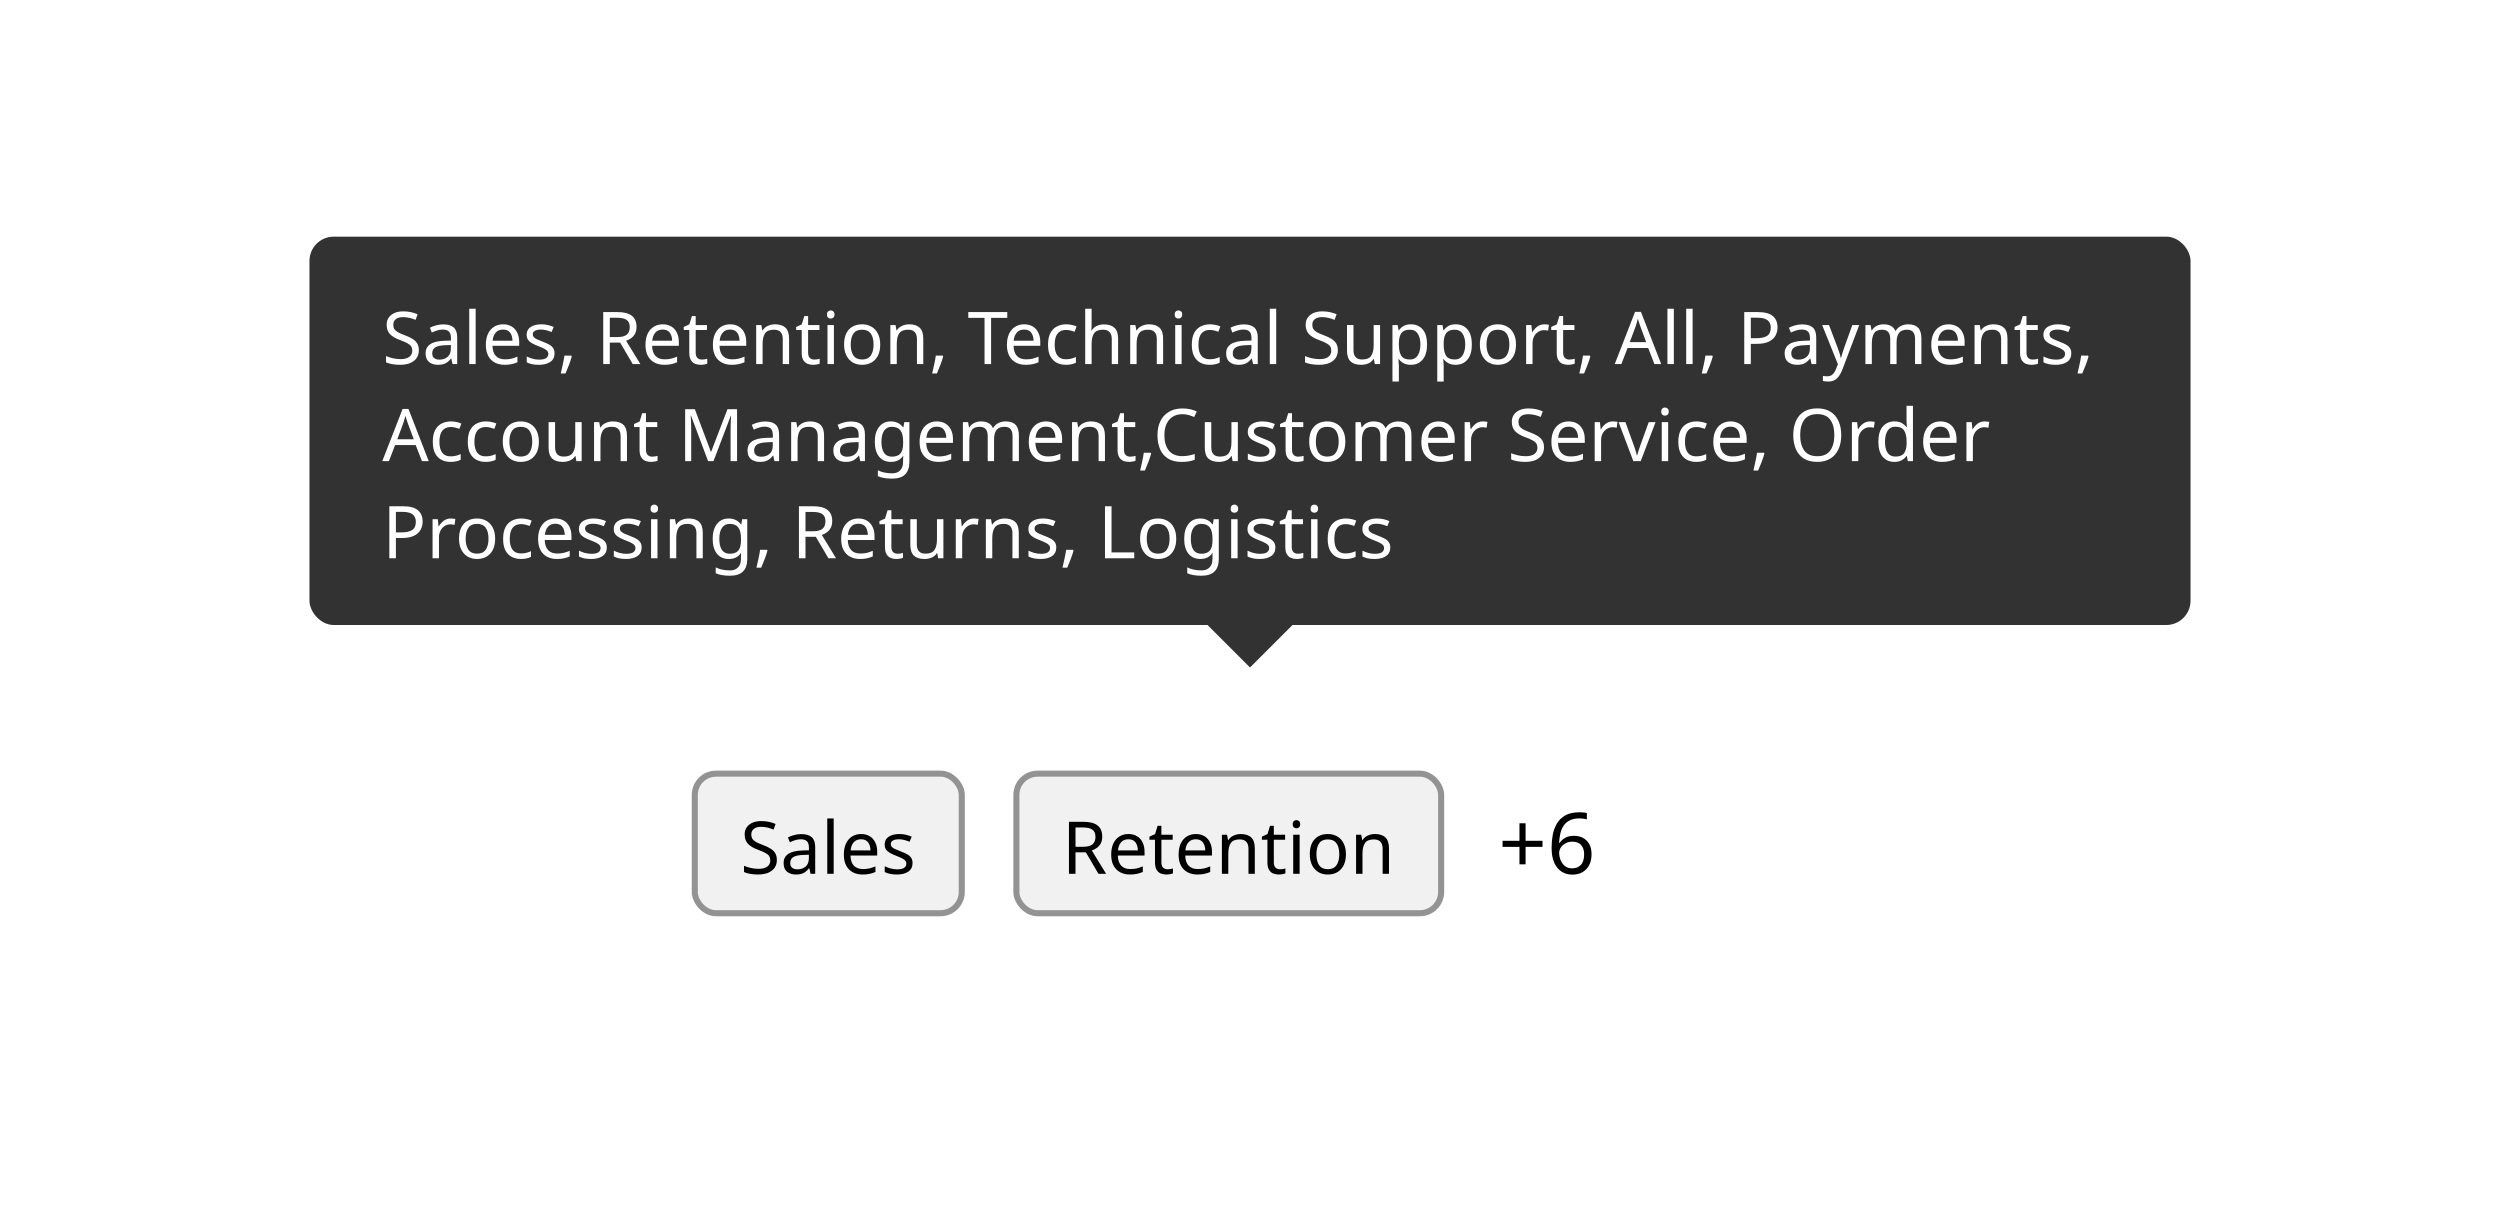 <svg width="412" height="200" viewBox="0 0 412 200" fill="none" xmlns="http://www.w3.org/2000/svg">
<rect width="412" height="200" fill="white"/>
<rect x="51" y="39" width="310" height="64" rx="4" fill="#323232"/>
<path d="M69.024 57.708C69.024 58.468 68.748 59.06 68.196 59.484C67.644 59.908 66.9 60.12 65.964 60.12C65.484 60.12 65.04 60.084 64.632 60.012C64.224 59.94 63.884 59.84 63.612 59.712V58.68C63.9 58.808 64.256 58.924 64.68 59.028C65.112 59.132 65.556 59.184 66.012 59.184C66.644 59.184 67.124 59.06 67.452 58.812C67.78 58.564 67.944 58.228 67.944 57.804C67.944 57.524 67.884 57.288 67.764 57.096C67.644 56.904 67.436 56.728 67.14 56.568C66.844 56.408 66.44 56.232 65.928 56.04C65.192 55.776 64.64 55.452 64.272 55.068C63.904 54.684 63.72 54.16 63.72 53.496C63.72 53.048 63.836 52.66 64.068 52.332C64.3 52.004 64.62 51.752 65.028 51.576C65.436 51.4 65.912 51.312 66.456 51.312C66.92 51.312 67.348 51.356 67.74 51.444C68.132 51.532 68.492 51.648 68.82 51.792L68.484 52.716C68.188 52.588 67.864 52.48 67.512 52.392C67.16 52.304 66.8 52.26 66.432 52.26C65.896 52.26 65.492 52.376 65.22 52.608C64.948 52.832 64.812 53.132 64.812 53.508C64.812 53.796 64.872 54.036 64.992 54.228C65.112 54.42 65.308 54.596 65.58 54.756C65.852 54.908 66.22 55.068 66.684 55.236C67.188 55.42 67.612 55.62 67.956 55.836C68.308 56.044 68.572 56.296 68.748 56.592C68.932 56.888 69.024 57.26 69.024 57.708ZM73.042 53.46C73.826 53.46 74.406 53.632 74.782 53.976C75.158 54.32 75.346 54.868 75.346 55.62V60H74.578L74.374 59.088H74.326C74.046 59.44 73.75 59.7 73.438 59.868C73.126 60.036 72.702 60.12 72.166 60.12C71.582 60.12 71.098 59.968 70.714 59.664C70.33 59.352 70.138 58.868 70.138 58.212C70.138 57.572 70.39 57.08 70.894 56.736C71.398 56.384 72.174 56.192 73.222 56.16L74.314 56.124V55.74C74.314 55.204 74.198 54.832 73.966 54.624C73.734 54.416 73.406 54.312 72.982 54.312C72.646 54.312 72.326 54.364 72.022 54.468C71.718 54.564 71.434 54.676 71.17 54.804L70.846 54.012C71.126 53.86 71.458 53.732 71.842 53.628C72.226 53.516 72.626 53.46 73.042 53.46ZM74.302 56.856L73.354 56.892C72.554 56.924 71.998 57.052 71.686 57.276C71.382 57.5 71.23 57.816 71.23 58.224C71.23 58.584 71.338 58.848 71.554 59.016C71.778 59.184 72.062 59.268 72.406 59.268C72.942 59.268 73.39 59.12 73.75 58.824C74.118 58.52 74.302 58.056 74.302 57.432V56.856ZM78.388 60H77.332V50.88H78.388V60ZM82.91 53.448C83.454 53.448 83.926 53.568 84.326 53.808C84.726 54.048 85.03 54.388 85.238 54.828C85.454 55.26 85.562 55.768 85.562 56.352V56.988H81.158C81.174 57.716 81.358 58.272 81.71 58.656C82.07 59.032 82.57 59.22 83.21 59.22C83.618 59.22 83.978 59.184 84.29 59.112C84.61 59.032 84.938 58.92 85.274 58.776V59.7C84.946 59.844 84.622 59.948 84.302 60.012C83.982 60.084 83.602 60.12 83.162 60.12C82.546 60.12 82.006 59.996 81.542 59.748C81.078 59.5 80.714 59.132 80.45 58.644C80.194 58.156 80.066 57.552 80.066 56.832C80.066 56.128 80.182 55.524 80.414 55.02C80.654 54.516 80.986 54.128 81.41 53.856C81.842 53.584 82.342 53.448 82.91 53.448ZM82.898 54.312C82.394 54.312 81.994 54.476 81.698 54.804C81.41 55.124 81.238 55.572 81.182 56.148H84.458C84.45 55.604 84.322 55.164 84.074 54.828C83.826 54.484 83.434 54.312 82.898 54.312ZM91.388 58.224C91.388 58.848 91.156 59.32 90.692 59.64C90.228 59.96 89.604 60.12 88.82 60.12C88.372 60.12 87.984 60.084 87.656 60.012C87.336 59.94 87.052 59.84 86.804 59.712V58.752C87.06 58.88 87.368 59 87.728 59.112C88.096 59.216 88.468 59.268 88.844 59.268C89.38 59.268 89.768 59.184 90.008 59.016C90.248 58.84 90.368 58.608 90.368 58.32C90.368 58.16 90.324 58.016 90.236 57.888C90.148 57.76 89.988 57.632 89.756 57.504C89.532 57.376 89.208 57.232 88.784 57.072C88.368 56.912 88.012 56.752 87.716 56.592C87.42 56.432 87.192 56.24 87.032 56.016C86.872 55.792 86.792 55.504 86.792 55.152C86.792 54.608 87.012 54.188 87.452 53.892C87.9 53.596 88.484 53.448 89.204 53.448C89.596 53.448 89.96 53.488 90.296 53.568C90.64 53.648 90.96 53.752 91.256 53.88L90.896 54.72C90.624 54.608 90.34 54.512 90.044 54.432C89.748 54.352 89.444 54.312 89.132 54.312C88.7 54.312 88.368 54.384 88.136 54.528C87.912 54.664 87.8 54.852 87.8 55.092C87.8 55.276 87.852 55.428 87.956 55.548C88.06 55.668 88.232 55.788 88.472 55.908C88.72 56.028 89.048 56.164 89.456 56.316C89.864 56.468 90.212 56.624 90.5 56.784C90.788 56.944 91.008 57.14 91.16 57.372C91.312 57.596 91.388 57.88 91.388 58.224ZM94.142 58.608L94.226 58.74C94.114 59.164 93.962 59.628 93.77 60.132C93.578 60.644 93.386 61.116 93.194 61.548H92.414C92.526 61.092 92.638 60.592 92.75 60.048C92.87 59.504 92.958 59.024 93.014 58.608H94.142ZM101.778 51.432C102.842 51.432 103.626 51.636 104.13 52.044C104.642 52.444 104.898 53.052 104.898 53.868C104.898 54.324 104.814 54.704 104.646 55.008C104.478 55.312 104.262 55.556 103.998 55.74C103.742 55.924 103.47 56.064 103.182 56.16L105.534 60H104.274L102.198 56.46H100.494V60H99.414V51.432H101.778ZM101.718 52.368H100.494V55.548H101.778C102.474 55.548 102.982 55.412 103.302 55.14C103.622 54.86 103.782 54.452 103.782 53.916C103.782 53.356 103.614 52.96 103.278 52.728C102.942 52.488 102.422 52.368 101.718 52.368ZM109.219 53.448C109.763 53.448 110.235 53.568 110.635 53.808C111.035 54.048 111.339 54.388 111.547 54.828C111.763 55.26 111.871 55.768 111.871 56.352V56.988H107.467C107.483 57.716 107.667 58.272 108.019 58.656C108.379 59.032 108.879 59.22 109.519 59.22C109.927 59.22 110.287 59.184 110.599 59.112C110.919 59.032 111.247 58.92 111.583 58.776V59.7C111.255 59.844 110.931 59.948 110.611 60.012C110.291 60.084 109.911 60.12 109.471 60.12C108.855 60.12 108.315 59.996 107.851 59.748C107.387 59.5 107.023 59.132 106.759 58.644C106.503 58.156 106.375 57.552 106.375 56.832C106.375 56.128 106.491 55.524 106.723 55.02C106.963 54.516 107.295 54.128 107.719 53.856C108.151 53.584 108.651 53.448 109.219 53.448ZM109.207 54.312C108.703 54.312 108.303 54.476 108.007 54.804C107.719 55.124 107.547 55.572 107.491 56.148H110.767C110.759 55.604 110.631 55.164 110.383 54.828C110.135 54.484 109.743 54.312 109.207 54.312ZM115.656 59.256C115.816 59.256 115.98 59.244 116.148 59.22C116.316 59.196 116.452 59.164 116.556 59.124V59.928C116.444 59.984 116.284 60.028 116.076 60.06C115.868 60.1 115.668 60.12 115.476 60.12C115.14 60.12 114.828 60.064 114.54 59.952C114.26 59.832 114.032 59.628 113.856 59.34C113.68 59.052 113.592 58.648 113.592 58.128V54.384H112.68V53.88L113.604 53.46L114.024 52.092H114.648V53.568H116.508V54.384H114.648V58.104C114.648 58.496 114.74 58.788 114.924 58.98C115.116 59.164 115.36 59.256 115.656 59.256ZM120.328 53.448C120.872 53.448 121.344 53.568 121.744 53.808C122.144 54.048 122.448 54.388 122.656 54.828C122.872 55.26 122.98 55.768 122.98 56.352V56.988H118.576C118.592 57.716 118.776 58.272 119.128 58.656C119.488 59.032 119.988 59.22 120.628 59.22C121.036 59.22 121.396 59.184 121.708 59.112C122.028 59.032 122.356 58.92 122.692 58.776V59.7C122.364 59.844 122.04 59.948 121.72 60.012C121.4 60.084 121.02 60.12 120.58 60.12C119.964 60.12 119.424 59.996 118.96 59.748C118.496 59.5 118.132 59.132 117.868 58.644C117.612 58.156 117.484 57.552 117.484 56.832C117.484 56.128 117.6 55.524 117.832 55.02C118.072 54.516 118.404 54.128 118.828 53.856C119.26 53.584 119.76 53.448 120.328 53.448ZM120.316 54.312C119.812 54.312 119.412 54.476 119.116 54.804C118.828 55.124 118.656 55.572 118.6 56.148H121.876C121.868 55.604 121.74 55.164 121.492 54.828C121.244 54.484 120.852 54.312 120.316 54.312ZM127.714 53.448C128.482 53.448 129.062 53.636 129.454 54.012C129.846 54.388 130.042 54.988 130.042 55.812V60H128.998V55.884C128.998 54.852 128.518 54.336 127.558 54.336C126.846 54.336 126.354 54.536 126.082 54.936C125.81 55.336 125.674 55.912 125.674 56.664V60H124.618V53.568H125.47L125.626 54.444H125.686C125.894 54.108 126.182 53.86 126.55 53.7C126.918 53.532 127.306 53.448 127.714 53.448ZM134.184 59.256C134.344 59.256 134.508 59.244 134.676 59.22C134.844 59.196 134.98 59.164 135.084 59.124V59.928C134.972 59.984 134.812 60.028 134.604 60.06C134.396 60.1 134.196 60.12 134.004 60.12C133.668 60.12 133.356 60.064 133.068 59.952C132.788 59.832 132.56 59.628 132.384 59.34C132.208 59.052 132.12 58.648 132.12 58.128V54.384H131.208V53.88L132.132 53.46L132.552 52.092H133.176V53.568H135.036V54.384H133.176V58.104C133.176 58.496 133.268 58.788 133.452 58.98C133.644 59.164 133.888 59.256 134.184 59.256ZM136.912 51.156C137.072 51.156 137.212 51.212 137.332 51.324C137.46 51.428 137.524 51.596 137.524 51.828C137.524 52.06 137.46 52.232 137.332 52.344C137.212 52.448 137.072 52.5 136.912 52.5C136.736 52.5 136.588 52.448 136.468 52.344C136.348 52.232 136.288 52.06 136.288 51.828C136.288 51.596 136.348 51.428 136.468 51.324C136.588 51.212 136.736 51.156 136.912 51.156ZM137.428 53.568V60H136.372V53.568H137.428ZM145.057 56.772C145.057 57.836 144.785 58.66 144.241 59.244C143.705 59.828 142.977 60.12 142.057 60.12C141.489 60.12 140.981 59.992 140.533 59.736C140.093 59.472 139.745 59.092 139.489 58.596C139.233 58.092 139.105 57.484 139.105 56.772C139.105 55.708 139.369 54.888 139.897 54.312C140.433 53.736 141.165 53.448 142.093 53.448C142.669 53.448 143.181 53.58 143.629 53.844C144.077 54.1 144.425 54.476 144.673 54.972C144.929 55.46 145.057 56.06 145.057 56.772ZM140.197 56.772C140.197 57.532 140.345 58.136 140.641 58.584C140.945 59.024 141.425 59.244 142.081 59.244C142.729 59.244 143.205 59.024 143.509 58.584C143.813 58.136 143.965 57.532 143.965 56.772C143.965 56.012 143.813 55.416 143.509 54.984C143.205 54.552 142.725 54.336 142.069 54.336C141.413 54.336 140.937 54.552 140.641 54.984C140.345 55.416 140.197 56.012 140.197 56.772ZM149.827 53.448C150.595 53.448 151.175 53.636 151.567 54.012C151.959 54.388 152.155 54.988 152.155 55.812V60H151.111V55.884C151.111 54.852 150.631 54.336 149.671 54.336C148.959 54.336 148.467 54.536 148.195 54.936C147.923 55.336 147.787 55.912 147.787 56.664V60H146.731V53.568H147.583L147.739 54.444H147.799C148.007 54.108 148.295 53.86 148.663 53.7C149.031 53.532 149.419 53.448 149.827 53.448ZM155.349 58.608L155.433 58.74C155.321 59.164 155.169 59.628 154.977 60.132C154.785 60.644 154.593 61.116 154.401 61.548H153.621C153.733 61.092 153.845 60.592 153.957 60.048C154.077 59.504 154.165 59.024 154.221 58.608H155.349ZM163.333 60H162.253V52.38H159.577V51.432H165.997V52.38H163.333V60ZM168.785 53.448C169.329 53.448 169.801 53.568 170.201 53.808C170.601 54.048 170.905 54.388 171.113 54.828C171.329 55.26 171.437 55.768 171.437 56.352V56.988H167.033C167.049 57.716 167.233 58.272 167.585 58.656C167.945 59.032 168.445 59.22 169.085 59.22C169.493 59.22 169.853 59.184 170.165 59.112C170.485 59.032 170.813 58.92 171.149 58.776V59.7C170.821 59.844 170.497 59.948 170.177 60.012C169.857 60.084 169.477 60.12 169.037 60.12C168.421 60.12 167.881 59.996 167.417 59.748C166.953 59.5 166.589 59.132 166.325 58.644C166.069 58.156 165.941 57.552 165.941 56.832C165.941 56.128 166.057 55.524 166.289 55.02C166.529 54.516 166.861 54.128 167.285 53.856C167.717 53.584 168.217 53.448 168.785 53.448ZM168.773 54.312C168.269 54.312 167.869 54.476 167.573 54.804C167.285 55.124 167.113 55.572 167.057 56.148H170.333C170.325 55.604 170.197 55.164 169.949 54.828C169.701 54.484 169.309 54.312 168.773 54.312ZM175.655 60.12C175.079 60.12 174.571 60.004 174.131 59.772C173.691 59.54 173.343 59.18 173.087 58.692C172.839 58.204 172.715 57.58 172.715 56.82C172.715 56.028 172.843 55.384 173.099 54.888C173.363 54.392 173.723 54.028 174.179 53.796C174.635 53.564 175.151 53.448 175.727 53.448C176.047 53.448 176.359 53.484 176.663 53.556C176.975 53.62 177.227 53.7 177.419 53.796L177.095 54.672C176.903 54.6 176.679 54.532 176.423 54.468C176.167 54.404 175.927 54.372 175.703 54.372C174.439 54.372 173.807 55.184 173.807 56.808C173.807 57.584 173.959 58.18 174.263 58.596C174.575 59.004 175.035 59.208 175.643 59.208C175.987 59.208 176.295 59.172 176.567 59.1C176.839 59.028 177.087 58.94 177.311 58.836V59.772C177.095 59.884 176.855 59.968 176.591 60.024C176.335 60.088 176.023 60.12 175.655 60.12ZM179.896 50.88V53.556C179.896 53.876 179.876 54.176 179.836 54.456H179.908C180.116 54.128 180.396 53.88 180.748 53.712C181.108 53.544 181.496 53.46 181.912 53.46C182.688 53.46 183.272 53.648 183.664 54.024C184.064 54.392 184.264 54.988 184.264 55.812V60H183.22V55.884C183.22 54.852 182.74 54.336 181.78 54.336C181.06 54.336 180.564 54.54 180.292 54.948C180.028 55.348 179.896 55.924 179.896 56.676V60H178.84V50.88H179.896ZM189.354 53.448C190.122 53.448 190.702 53.636 191.094 54.012C191.486 54.388 191.682 54.988 191.682 55.812V60H190.638V55.884C190.638 54.852 190.158 54.336 189.198 54.336C188.486 54.336 187.994 54.536 187.722 54.936C187.45 55.336 187.314 55.912 187.314 56.664V60H186.258V53.568H187.11L187.266 54.444H187.326C187.534 54.108 187.822 53.86 188.19 53.7C188.558 53.532 188.946 53.448 189.354 53.448ZM194.216 51.156C194.376 51.156 194.516 51.212 194.636 51.324C194.764 51.428 194.828 51.596 194.828 51.828C194.828 52.06 194.764 52.232 194.636 52.344C194.516 52.448 194.376 52.5 194.216 52.5C194.04 52.5 193.892 52.448 193.772 52.344C193.652 52.232 193.592 52.06 193.592 51.828C193.592 51.596 193.652 51.428 193.772 51.324C193.892 51.212 194.04 51.156 194.216 51.156ZM194.732 53.568V60H193.676V53.568H194.732ZM199.35 60.12C198.774 60.12 198.266 60.004 197.826 59.772C197.386 59.54 197.038 59.18 196.782 58.692C196.534 58.204 196.41 57.58 196.41 56.82C196.41 56.028 196.538 55.384 196.794 54.888C197.058 54.392 197.418 54.028 197.874 53.796C198.33 53.564 198.846 53.448 199.422 53.448C199.742 53.448 200.054 53.484 200.358 53.556C200.67 53.62 200.922 53.7 201.114 53.796L200.79 54.672C200.598 54.6 200.374 54.532 200.118 54.468C199.862 54.404 199.622 54.372 199.398 54.372C198.134 54.372 197.502 55.184 197.502 56.808C197.502 57.584 197.654 58.18 197.958 58.596C198.27 59.004 198.73 59.208 199.338 59.208C199.682 59.208 199.99 59.172 200.262 59.1C200.534 59.028 200.782 58.94 201.006 58.836V59.772C200.79 59.884 200.55 59.968 200.286 60.024C200.03 60.088 199.718 60.12 199.35 60.12ZM204.972 53.46C205.756 53.46 206.336 53.632 206.712 53.976C207.088 54.32 207.276 54.868 207.276 55.62V60H206.508L206.304 59.088H206.256C205.976 59.44 205.68 59.7 205.368 59.868C205.056 60.036 204.632 60.12 204.096 60.12C203.512 60.12 203.028 59.968 202.644 59.664C202.26 59.352 202.068 58.868 202.068 58.212C202.068 57.572 202.32 57.08 202.824 56.736C203.328 56.384 204.104 56.192 205.152 56.16L206.244 56.124V55.74C206.244 55.204 206.128 54.832 205.896 54.624C205.664 54.416 205.336 54.312 204.912 54.312C204.576 54.312 204.256 54.364 203.952 54.468C203.648 54.564 203.364 54.676 203.1 54.804L202.776 54.012C203.056 53.86 203.388 53.732 203.772 53.628C204.156 53.516 204.556 53.46 204.972 53.46ZM206.232 56.856L205.284 56.892C204.484 56.924 203.928 57.052 203.616 57.276C203.312 57.5 203.16 57.816 203.16 58.224C203.16 58.584 203.268 58.848 203.484 59.016C203.708 59.184 203.992 59.268 204.336 59.268C204.872 59.268 205.32 59.12 205.68 58.824C206.048 58.52 206.232 58.056 206.232 57.432V56.856ZM210.318 60H209.262V50.88H210.318V60ZM220.477 57.708C220.477 58.468 220.201 59.06 219.649 59.484C219.097 59.908 218.353 60.12 217.417 60.12C216.937 60.12 216.493 60.084 216.085 60.012C215.677 59.94 215.337 59.84 215.065 59.712V58.68C215.353 58.808 215.709 58.924 216.133 59.028C216.565 59.132 217.009 59.184 217.465 59.184C218.097 59.184 218.577 59.06 218.905 58.812C219.233 58.564 219.397 58.228 219.397 57.804C219.397 57.524 219.337 57.288 219.217 57.096C219.097 56.904 218.889 56.728 218.593 56.568C218.297 56.408 217.893 56.232 217.381 56.04C216.645 55.776 216.093 55.452 215.725 55.068C215.357 54.684 215.173 54.16 215.173 53.496C215.173 53.048 215.289 52.66 215.521 52.332C215.753 52.004 216.073 51.752 216.481 51.576C216.889 51.4 217.365 51.312 217.909 51.312C218.373 51.312 218.801 51.356 219.193 51.444C219.585 51.532 219.945 51.648 220.273 51.792L219.937 52.716C219.641 52.588 219.317 52.48 218.965 52.392C218.613 52.304 218.253 52.26 217.885 52.26C217.349 52.26 216.945 52.376 216.673 52.608C216.401 52.832 216.265 53.132 216.265 53.508C216.265 53.796 216.325 54.036 216.445 54.228C216.565 54.42 216.761 54.596 217.033 54.756C217.305 54.908 217.673 55.068 218.137 55.236C218.641 55.42 219.065 55.62 219.409 55.836C219.761 56.044 220.025 56.296 220.201 56.592C220.385 56.888 220.477 57.26 220.477 57.708ZM227.435 53.568V60H226.571L226.415 59.148H226.367C226.159 59.484 225.871 59.732 225.503 59.892C225.135 60.044 224.743 60.12 224.327 60.12C223.551 60.12 222.967 59.936 222.575 59.568C222.183 59.192 221.987 58.596 221.987 57.78V53.568H223.055V57.708C223.055 58.732 223.531 59.244 224.483 59.244C225.195 59.244 225.687 59.044 225.959 58.644C226.239 58.244 226.379 57.668 226.379 56.916V53.568H227.435ZM232.537 53.448C233.329 53.448 233.965 53.724 234.445 54.276C234.933 54.828 235.177 55.66 235.177 56.772C235.177 57.868 234.933 58.7 234.445 59.268C233.965 59.836 233.325 60.12 232.525 60.12C232.029 60.12 231.617 60.028 231.289 59.844C230.969 59.66 230.717 59.44 230.533 59.184H230.461C230.469 59.32 230.481 59.492 230.497 59.7C230.521 59.908 230.533 60.088 230.533 60.24V62.88H229.477V53.568H230.341L230.485 54.444H230.533C230.725 54.164 230.977 53.928 231.289 53.736C231.601 53.544 232.017 53.448 232.537 53.448ZM232.345 54.336C231.689 54.336 231.225 54.52 230.953 54.888C230.681 55.256 230.541 55.816 230.533 56.568V56.772C230.533 57.564 230.661 58.176 230.917 58.608C231.181 59.032 231.665 59.244 232.369 59.244C232.753 59.244 233.073 59.14 233.329 58.932C233.585 58.716 233.773 58.42 233.893 58.044C234.021 57.668 234.085 57.24 234.085 56.76C234.085 56.024 233.941 55.436 233.653 54.996C233.373 54.556 232.937 54.336 232.345 54.336ZM239.92 53.448C240.712 53.448 241.348 53.724 241.828 54.276C242.316 54.828 242.56 55.66 242.56 56.772C242.56 57.868 242.316 58.7 241.828 59.268C241.348 59.836 240.708 60.12 239.908 60.12C239.412 60.12 239 60.028 238.672 59.844C238.352 59.66 238.1 59.44 237.916 59.184H237.844C237.852 59.32 237.864 59.492 237.88 59.7C237.904 59.908 237.916 60.088 237.916 60.24V62.88H236.86V53.568H237.724L237.868 54.444H237.916C238.108 54.164 238.36 53.928 238.672 53.736C238.984 53.544 239.4 53.448 239.92 53.448ZM239.728 54.336C239.072 54.336 238.608 54.52 238.336 54.888C238.064 55.256 237.924 55.816 237.916 56.568V56.772C237.916 57.564 238.044 58.176 238.3 58.608C238.564 59.032 239.048 59.244 239.752 59.244C240.136 59.244 240.456 59.14 240.712 58.932C240.968 58.716 241.156 58.42 241.276 58.044C241.404 57.668 241.468 57.24 241.468 56.76C241.468 56.024 241.324 55.436 241.036 54.996C240.756 54.556 240.32 54.336 239.728 54.336ZM249.835 56.772C249.835 57.836 249.563 58.66 249.019 59.244C248.483 59.828 247.755 60.12 246.835 60.12C246.267 60.12 245.759 59.992 245.311 59.736C244.871 59.472 244.523 59.092 244.267 58.596C244.011 58.092 243.883 57.484 243.883 56.772C243.883 55.708 244.147 54.888 244.675 54.312C245.211 53.736 245.943 53.448 246.871 53.448C247.447 53.448 247.959 53.58 248.407 53.844C248.855 54.1 249.203 54.476 249.451 54.972C249.707 55.46 249.835 56.06 249.835 56.772ZM244.975 56.772C244.975 57.532 245.123 58.136 245.419 58.584C245.723 59.024 246.203 59.244 246.859 59.244C247.507 59.244 247.983 59.024 248.287 58.584C248.591 58.136 248.743 57.532 248.743 56.772C248.743 56.012 248.591 55.416 248.287 54.984C247.983 54.552 247.503 54.336 246.847 54.336C246.191 54.336 245.715 54.552 245.419 54.984C245.123 55.416 244.975 56.012 244.975 56.772ZM254.508 53.448C254.628 53.448 254.756 53.456 254.892 53.472C255.028 53.48 255.152 53.496 255.264 53.52L255.132 54.492C255.028 54.468 254.912 54.448 254.784 54.432C254.656 54.416 254.54 54.408 254.436 54.408C254.108 54.408 253.8 54.5 253.512 54.684C253.224 54.86 252.992 55.112 252.816 55.44C252.648 55.76 252.564 56.136 252.564 56.568V60H251.508V53.568H252.372L252.492 54.744H252.54C252.74 54.392 253.004 54.088 253.332 53.832C253.668 53.576 254.06 53.448 254.508 53.448ZM258.613 59.256C258.773 59.256 258.937 59.244 259.105 59.22C259.273 59.196 259.409 59.164 259.513 59.124V59.928C259.401 59.984 259.241 60.028 259.033 60.06C258.825 60.1 258.625 60.12 258.433 60.12C258.097 60.12 257.785 60.064 257.497 59.952C257.217 59.832 256.989 59.628 256.813 59.34C256.637 59.052 256.549 58.648 256.549 58.128V54.384H255.637V53.88L256.561 53.46L256.981 52.092H257.605V53.568H259.465V54.384H257.605V58.104C257.605 58.496 257.697 58.788 257.881 58.98C258.073 59.164 258.317 59.256 258.613 59.256ZM262.001 58.608L262.085 58.74C261.973 59.164 261.821 59.628 261.629 60.132C261.437 60.644 261.245 61.116 261.053 61.548H260.273C260.385 61.092 260.497 60.592 260.609 60.048C260.729 59.504 260.817 59.024 260.873 58.608H262.001ZM272.649 60L271.617 57.348H268.221L267.201 60H266.109L269.457 51.396H270.429L273.765 60H272.649ZM271.293 56.388L270.333 53.796C270.309 53.732 270.269 53.616 270.213 53.448C270.157 53.28 270.101 53.108 270.045 52.932C269.997 52.748 269.957 52.608 269.925 52.512C269.861 52.76 269.793 53.004 269.721 53.244C269.657 53.476 269.601 53.66 269.553 53.796L268.581 56.388H271.293ZM275.849 60H274.793V50.88H275.849V60ZM278.943 60H277.887V50.88H278.943V60ZM282.181 58.608L282.265 58.74C282.153 59.164 282.001 59.628 281.809 60.132C281.617 60.644 281.425 61.116 281.233 61.548H280.453C280.565 61.092 280.677 60.592 280.789 60.048C280.909 59.504 280.997 59.024 281.053 58.608H282.181ZM289.721 51.432C290.841 51.432 291.657 51.652 292.169 52.092C292.681 52.532 292.937 53.152 292.937 53.952C292.937 54.424 292.829 54.868 292.613 55.284C292.405 55.692 292.049 56.024 291.545 56.28C291.049 56.536 290.373 56.664 289.517 56.664H288.533V60H287.453V51.432H289.721ZM289.625 52.356H288.533V55.74H289.397C290.213 55.74 290.821 55.608 291.221 55.344C291.621 55.08 291.821 54.632 291.821 54C291.821 53.448 291.641 53.036 291.281 52.764C290.929 52.492 290.377 52.356 289.625 52.356ZM297.011 53.46C297.795 53.46 298.375 53.632 298.751 53.976C299.127 54.32 299.315 54.868 299.315 55.62V60H298.547L298.343 59.088H298.295C298.015 59.44 297.719 59.7 297.407 59.868C297.095 60.036 296.671 60.12 296.135 60.12C295.551 60.12 295.067 59.968 294.683 59.664C294.299 59.352 294.107 58.868 294.107 58.212C294.107 57.572 294.359 57.08 294.863 56.736C295.367 56.384 296.143 56.192 297.191 56.16L298.283 56.124V55.74C298.283 55.204 298.167 54.832 297.935 54.624C297.703 54.416 297.375 54.312 296.951 54.312C296.615 54.312 296.295 54.364 295.991 54.468C295.687 54.564 295.403 54.676 295.139 54.804L294.815 54.012C295.095 53.86 295.427 53.732 295.811 53.628C296.195 53.516 296.595 53.46 297.011 53.46ZM298.271 56.856L297.323 56.892C296.523 56.924 295.967 57.052 295.655 57.276C295.351 57.5 295.199 57.816 295.199 58.224C295.199 58.584 295.307 58.848 295.523 59.016C295.747 59.184 296.031 59.268 296.375 59.268C296.911 59.268 297.359 59.12 297.719 58.824C298.087 58.52 298.271 58.056 298.271 57.432V56.856ZM300.293 53.568H301.421L302.813 57.228C302.933 57.556 303.041 57.864 303.137 58.152C303.233 58.44 303.305 58.716 303.353 58.98H303.401C303.449 58.78 303.525 58.52 303.629 58.2C303.733 57.872 303.841 57.544 303.953 57.216L305.261 53.568H306.401L303.629 60.888C303.397 61.496 303.105 61.98 302.753 62.34C302.401 62.7 301.913 62.88 301.289 62.88C301.097 62.88 300.929 62.868 300.785 62.844C300.641 62.828 300.517 62.808 300.413 62.784V61.944C300.501 61.96 300.605 61.976 300.725 61.992C300.853 62.008 300.985 62.016 301.121 62.016C301.489 62.016 301.785 61.912 302.009 61.704C302.233 61.496 302.413 61.22 302.549 60.876L302.885 60.024L300.293 53.568ZM314.474 53.448C315.202 53.448 315.746 53.636 316.106 54.012C316.466 54.388 316.646 54.988 316.646 55.812V60H315.602V55.86C315.602 54.844 315.166 54.336 314.294 54.336C313.67 54.336 313.222 54.516 312.95 54.876C312.686 55.236 312.554 55.76 312.554 56.448V60H311.51V55.86C311.51 54.844 311.07 54.336 310.19 54.336C309.542 54.336 309.094 54.536 308.846 54.936C308.598 55.336 308.474 55.912 308.474 56.664V60H307.418V53.568H308.27L308.426 54.444H308.486C308.686 54.108 308.954 53.86 309.29 53.7C309.634 53.532 309.998 53.448 310.382 53.448C311.39 53.448 312.046 53.808 312.35 54.528H312.41C312.626 54.16 312.918 53.888 313.286 53.712C313.654 53.536 314.05 53.448 314.474 53.448ZM321.117 53.448C321.661 53.448 322.133 53.568 322.533 53.808C322.933 54.048 323.237 54.388 323.445 54.828C323.661 55.26 323.769 55.768 323.769 56.352V56.988H319.365C319.381 57.716 319.565 58.272 319.917 58.656C320.277 59.032 320.777 59.22 321.417 59.22C321.825 59.22 322.185 59.184 322.497 59.112C322.817 59.032 323.145 58.92 323.481 58.776V59.7C323.153 59.844 322.829 59.948 322.509 60.012C322.189 60.084 321.809 60.12 321.369 60.12C320.753 60.12 320.213 59.996 319.749 59.748C319.285 59.5 318.921 59.132 318.657 58.644C318.401 58.156 318.273 57.552 318.273 56.832C318.273 56.128 318.389 55.524 318.621 55.02C318.861 54.516 319.193 54.128 319.617 53.856C320.049 53.584 320.549 53.448 321.117 53.448ZM321.105 54.312C320.601 54.312 320.201 54.476 319.905 54.804C319.617 55.124 319.445 55.572 319.389 56.148H322.665C322.657 55.604 322.529 55.164 322.281 54.828C322.033 54.484 321.641 54.312 321.105 54.312ZM328.503 53.448C329.271 53.448 329.851 53.636 330.243 54.012C330.635 54.388 330.831 54.988 330.831 55.812V60H329.787V55.884C329.787 54.852 329.307 54.336 328.347 54.336C327.635 54.336 327.143 54.536 326.871 54.936C326.599 55.336 326.463 55.912 326.463 56.664V60H325.407V53.568H326.259L326.415 54.444H326.475C326.683 54.108 326.971 53.86 327.339 53.7C327.707 53.532 328.095 53.448 328.503 53.448ZM334.973 59.256C335.133 59.256 335.297 59.244 335.465 59.22C335.633 59.196 335.769 59.164 335.873 59.124V59.928C335.761 59.984 335.601 60.028 335.393 60.06C335.185 60.1 334.985 60.12 334.793 60.12C334.457 60.12 334.145 60.064 333.857 59.952C333.577 59.832 333.349 59.628 333.173 59.34C332.997 59.052 332.909 58.648 332.909 58.128V54.384H331.997V53.88L332.921 53.46L333.341 52.092H333.965V53.568H335.825V54.384H333.965V58.104C333.965 58.496 334.057 58.788 334.241 58.98C334.433 59.164 334.677 59.256 334.973 59.256ZM341.349 58.224C341.349 58.848 341.117 59.32 340.653 59.64C340.189 59.96 339.565 60.12 338.781 60.12C338.333 60.12 337.945 60.084 337.617 60.012C337.297 59.94 337.013 59.84 336.765 59.712V58.752C337.021 58.88 337.329 59 337.689 59.112C338.057 59.216 338.429 59.268 338.805 59.268C339.341 59.268 339.729 59.184 339.969 59.016C340.209 58.84 340.329 58.608 340.329 58.32C340.329 58.16 340.285 58.016 340.197 57.888C340.109 57.76 339.949 57.632 339.717 57.504C339.493 57.376 339.169 57.232 338.745 57.072C338.329 56.912 337.973 56.752 337.677 56.592C337.381 56.432 337.153 56.24 336.993 56.016C336.833 55.792 336.753 55.504 336.753 55.152C336.753 54.608 336.973 54.188 337.413 53.892C337.861 53.596 338.445 53.448 339.165 53.448C339.557 53.448 339.921 53.488 340.257 53.568C340.601 53.648 340.921 53.752 341.217 53.88L340.857 54.72C340.585 54.608 340.301 54.512 340.005 54.432C339.709 54.352 339.405 54.312 339.093 54.312C338.661 54.312 338.329 54.384 338.097 54.528C337.873 54.664 337.761 54.852 337.761 55.092C337.761 55.276 337.813 55.428 337.917 55.548C338.021 55.668 338.193 55.788 338.433 55.908C338.681 56.028 339.009 56.164 339.417 56.316C339.825 56.468 340.173 56.624 340.461 56.784C340.749 56.944 340.969 57.14 341.121 57.372C341.273 57.596 341.349 57.88 341.349 58.224ZM344.103 58.608L344.187 58.74C344.075 59.164 343.923 59.628 343.731 60.132C343.539 60.644 343.347 61.116 343.155 61.548H342.375C342.487 61.092 342.599 60.592 342.711 60.048C342.831 59.504 342.919 59.024 342.975 58.608H344.103ZM69.54 76L68.508 73.348H65.112L64.092 76H63L66.348 67.396H67.32L70.656 76H69.54ZM68.184 72.388L67.224 69.796C67.2 69.732 67.16 69.616 67.104 69.448C67.048 69.28 66.992 69.108 66.936 68.932C66.888 68.748 66.848 68.608 66.816 68.512C66.752 68.76 66.684 69.004 66.612 69.244C66.548 69.476 66.492 69.66 66.444 69.796L65.472 72.388H68.184ZM74.264 76.12C73.688 76.12 73.18 76.004 72.74 75.772C72.3 75.54 71.952 75.18 71.696 74.692C71.448 74.204 71.324 73.58 71.324 72.82C71.324 72.028 71.452 71.384 71.708 70.888C71.972 70.392 72.332 70.028 72.788 69.796C73.244 69.564 73.76 69.448 74.336 69.448C74.656 69.448 74.968 69.484 75.272 69.556C75.584 69.62 75.836 69.7 76.028 69.796L75.704 70.672C75.512 70.6 75.288 70.532 75.032 70.468C74.776 70.404 74.536 70.372 74.312 70.372C73.048 70.372 72.416 71.184 72.416 72.808C72.416 73.584 72.568 74.18 72.872 74.596C73.184 75.004 73.644 75.208 74.252 75.208C74.596 75.208 74.904 75.172 75.176 75.1C75.448 75.028 75.696 74.94 75.92 74.836V75.772C75.704 75.884 75.464 75.968 75.2 76.024C74.944 76.088 74.632 76.12 74.264 76.12ZM80.03 76.12C79.454 76.12 78.946 76.004 78.506 75.772C78.066 75.54 77.718 75.18 77.462 74.692C77.214 74.204 77.09 73.58 77.09 72.82C77.09 72.028 77.218 71.384 77.474 70.888C77.738 70.392 78.098 70.028 78.554 69.796C79.01 69.564 79.526 69.448 80.102 69.448C80.422 69.448 80.734 69.484 81.038 69.556C81.35 69.62 81.602 69.7 81.794 69.796L81.47 70.672C81.278 70.6 81.054 70.532 80.798 70.468C80.542 70.404 80.302 70.372 80.078 70.372C78.814 70.372 78.182 71.184 78.182 72.808C78.182 73.584 78.334 74.18 78.638 74.596C78.95 75.004 79.41 75.208 80.018 75.208C80.362 75.208 80.67 75.172 80.942 75.1C81.214 75.028 81.462 74.94 81.686 74.836V75.772C81.47 75.884 81.23 75.968 80.966 76.024C80.71 76.088 80.398 76.12 80.03 76.12ZM88.807 72.772C88.807 73.836 88.535 74.66 87.991 75.244C87.455 75.828 86.727 76.12 85.807 76.12C85.239 76.12 84.731 75.992 84.283 75.736C83.843 75.472 83.495 75.092 83.239 74.596C82.983 74.092 82.855 73.484 82.855 72.772C82.855 71.708 83.119 70.888 83.647 70.312C84.183 69.736 84.915 69.448 85.843 69.448C86.419 69.448 86.931 69.58 87.379 69.844C87.827 70.1 88.175 70.476 88.423 70.972C88.679 71.46 88.807 72.06 88.807 72.772ZM83.947 72.772C83.947 73.532 84.095 74.136 84.391 74.584C84.695 75.024 85.175 75.244 85.831 75.244C86.479 75.244 86.955 75.024 87.259 74.584C87.563 74.136 87.715 73.532 87.715 72.772C87.715 72.012 87.563 71.416 87.259 70.984C86.955 70.552 86.475 70.336 85.819 70.336C85.163 70.336 84.687 70.552 84.391 70.984C84.095 71.416 83.947 72.012 83.947 72.772ZM95.857 69.568V76H94.993L94.837 75.148H94.789C94.581 75.484 94.293 75.732 93.925 75.892C93.557 76.044 93.165 76.12 92.749 76.12C91.973 76.12 91.389 75.936 90.997 75.568C90.605 75.192 90.409 74.596 90.409 73.78V69.568H91.477V73.708C91.477 74.732 91.953 75.244 92.905 75.244C93.617 75.244 94.109 75.044 94.381 74.644C94.661 74.244 94.801 73.668 94.801 72.916V69.568H95.857ZM100.995 69.448C101.763 69.448 102.343 69.636 102.735 70.012C103.127 70.388 103.323 70.988 103.323 71.812V76H102.279V71.884C102.279 70.852 101.799 70.336 100.839 70.336C100.127 70.336 99.635 70.536 99.363 70.936C99.091 71.336 98.955 71.912 98.955 72.664V76H97.899V69.568H98.751L98.907 70.444H98.967C99.175 70.108 99.463 69.86 99.831 69.7C100.199 69.532 100.587 69.448 100.995 69.448ZM107.465 75.256C107.625 75.256 107.789 75.244 107.957 75.22C108.125 75.196 108.261 75.164 108.365 75.124V75.928C108.253 75.984 108.093 76.028 107.885 76.06C107.677 76.1 107.477 76.12 107.285 76.12C106.949 76.12 106.637 76.064 106.349 75.952C106.069 75.832 105.841 75.628 105.665 75.34C105.489 75.052 105.401 74.648 105.401 74.128V70.384H104.489V69.88L105.413 69.46L105.833 68.092H106.457V69.568H108.317V70.384H106.457V74.104C106.457 74.496 106.549 74.788 106.733 74.98C106.925 75.164 107.169 75.256 107.465 75.256ZM116.694 76L113.874 68.488H113.826C113.85 68.736 113.87 69.072 113.886 69.496C113.902 69.912 113.91 70.348 113.91 70.804V76H112.914V67.432H114.51L117.15 74.452H117.198L119.886 67.432H121.47V76H120.402V70.732C120.402 70.316 120.41 69.904 120.426 69.496C120.45 69.088 120.47 68.756 120.486 68.5H120.438L117.582 76H116.694ZM126.093 69.46C126.877 69.46 127.457 69.632 127.833 69.976C128.209 70.32 128.397 70.868 128.397 71.62V76H127.629L127.425 75.088H127.377C127.097 75.44 126.801 75.7 126.489 75.868C126.177 76.036 125.753 76.12 125.217 76.12C124.633 76.12 124.149 75.968 123.765 75.664C123.381 75.352 123.189 74.868 123.189 74.212C123.189 73.572 123.441 73.08 123.945 72.736C124.449 72.384 125.225 72.192 126.273 72.16L127.365 72.124V71.74C127.365 71.204 127.249 70.832 127.017 70.624C126.785 70.416 126.457 70.312 126.033 70.312C125.697 70.312 125.377 70.364 125.073 70.468C124.769 70.564 124.485 70.676 124.221 70.804L123.897 70.012C124.177 69.86 124.509 69.732 124.893 69.628C125.277 69.516 125.677 69.46 126.093 69.46ZM127.353 72.856L126.405 72.892C125.605 72.924 125.049 73.052 124.737 73.276C124.433 73.5 124.281 73.816 124.281 74.224C124.281 74.584 124.389 74.848 124.605 75.016C124.829 75.184 125.113 75.268 125.457 75.268C125.993 75.268 126.441 75.12 126.801 74.824C127.169 74.52 127.353 74.056 127.353 73.432V72.856ZM133.479 69.448C134.247 69.448 134.827 69.636 135.219 70.012C135.611 70.388 135.807 70.988 135.807 71.812V76H134.763V71.884C134.763 70.852 134.283 70.336 133.323 70.336C132.611 70.336 132.119 70.536 131.847 70.936C131.575 71.336 131.439 71.912 131.439 72.664V76H130.383V69.568H131.235L131.391 70.444H131.451C131.659 70.108 131.947 69.86 132.315 69.7C132.683 69.532 133.071 69.448 133.479 69.448ZM140.237 69.46C141.021 69.46 141.601 69.632 141.977 69.976C142.353 70.32 142.541 70.868 142.541 71.62V76H141.773L141.569 75.088H141.521C141.241 75.44 140.945 75.7 140.633 75.868C140.321 76.036 139.897 76.12 139.361 76.12C138.777 76.12 138.293 75.968 137.909 75.664C137.525 75.352 137.333 74.868 137.333 74.212C137.333 73.572 137.585 73.08 138.089 72.736C138.593 72.384 139.369 72.192 140.417 72.16L141.509 72.124V71.74C141.509 71.204 141.393 70.832 141.161 70.624C140.929 70.416 140.601 70.312 140.177 70.312C139.841 70.312 139.521 70.364 139.217 70.468C138.913 70.564 138.629 70.676 138.365 70.804L138.041 70.012C138.321 69.86 138.653 69.732 139.037 69.628C139.421 69.516 139.821 69.46 140.237 69.46ZM141.497 72.856L140.549 72.892C139.749 72.924 139.193 73.052 138.881 73.276C138.577 73.5 138.425 73.816 138.425 74.224C138.425 74.584 138.533 74.848 138.749 75.016C138.973 75.184 139.257 75.268 139.601 75.268C140.137 75.268 140.585 75.12 140.945 74.824C141.313 74.52 141.497 74.056 141.497 73.432V72.856ZM146.808 69.448C147.232 69.448 147.612 69.528 147.948 69.688C148.292 69.848 148.584 70.092 148.824 70.42H148.884L149.028 69.568H149.868V76.108C149.868 77.028 149.632 77.72 149.16 78.184C148.696 78.648 147.972 78.88 146.988 78.88C146.044 78.88 145.272 78.744 144.672 78.472V77.5C145.304 77.836 146.096 78.004 147.048 78.004C147.6 78.004 148.032 77.84 148.344 77.512C148.664 77.192 148.824 76.752 148.824 76.192V75.94C148.824 75.844 148.828 75.708 148.836 75.532C148.844 75.348 148.852 75.22 148.86 75.148H148.812C148.38 75.796 147.716 76.12 146.82 76.12C145.988 76.12 145.336 75.828 144.864 75.244C144.4 74.66 144.168 73.844 144.168 72.796C144.168 71.772 144.4 70.96 144.864 70.36C145.336 69.752 145.984 69.448 146.808 69.448ZM146.952 70.336C146.416 70.336 146 70.552 145.704 70.984C145.408 71.408 145.26 72.016 145.26 72.808C145.26 73.6 145.404 74.208 145.692 74.632C145.98 75.048 146.408 75.256 146.976 75.256C147.624 75.256 148.096 75.084 148.392 74.74C148.688 74.388 148.836 73.824 148.836 73.048V72.796C148.836 71.924 148.684 71.296 148.38 70.912C148.076 70.528 147.6 70.336 146.952 70.336ZM154.395 69.448C154.939 69.448 155.411 69.568 155.811 69.808C156.211 70.048 156.515 70.388 156.723 70.828C156.939 71.26 157.047 71.768 157.047 72.352V72.988H152.643C152.659 73.716 152.843 74.272 153.195 74.656C153.555 75.032 154.055 75.22 154.695 75.22C155.103 75.22 155.463 75.184 155.775 75.112C156.095 75.032 156.423 74.92 156.759 74.776V75.7C156.431 75.844 156.107 75.948 155.787 76.012C155.467 76.084 155.087 76.12 154.647 76.12C154.031 76.12 153.491 75.996 153.027 75.748C152.563 75.5 152.199 75.132 151.935 74.644C151.679 74.156 151.551 73.552 151.551 72.832C151.551 72.128 151.667 71.524 151.899 71.02C152.139 70.516 152.471 70.128 152.895 69.856C153.327 69.584 153.827 69.448 154.395 69.448ZM154.383 70.312C153.879 70.312 153.479 70.476 153.183 70.804C152.895 71.124 152.723 71.572 152.667 72.148H155.943C155.935 71.604 155.807 71.164 155.559 70.828C155.311 70.484 154.919 70.312 154.383 70.312ZM165.74 69.448C166.468 69.448 167.012 69.636 167.372 70.012C167.732 70.388 167.912 70.988 167.912 71.812V76H166.868V71.86C166.868 70.844 166.432 70.336 165.56 70.336C164.936 70.336 164.488 70.516 164.216 70.876C163.952 71.236 163.82 71.76 163.82 72.448V76H162.776V71.86C162.776 70.844 162.336 70.336 161.456 70.336C160.808 70.336 160.36 70.536 160.112 70.936C159.864 71.336 159.74 71.912 159.74 72.664V76H158.684V69.568H159.536L159.692 70.444H159.752C159.952 70.108 160.22 69.86 160.556 69.7C160.9 69.532 161.264 69.448 161.648 69.448C162.656 69.448 163.312 69.808 163.616 70.528H163.676C163.892 70.16 164.184 69.888 164.552 69.712C164.92 69.536 165.316 69.448 165.74 69.448ZM172.383 69.448C172.927 69.448 173.399 69.568 173.799 69.808C174.199 70.048 174.503 70.388 174.711 70.828C174.927 71.26 175.035 71.768 175.035 72.352V72.988H170.631C170.647 73.716 170.831 74.272 171.183 74.656C171.543 75.032 172.043 75.22 172.683 75.22C173.091 75.22 173.451 75.184 173.763 75.112C174.083 75.032 174.411 74.92 174.747 74.776V75.7C174.419 75.844 174.095 75.948 173.775 76.012C173.455 76.084 173.075 76.12 172.635 76.12C172.019 76.12 171.479 75.996 171.015 75.748C170.551 75.5 170.187 75.132 169.923 74.644C169.667 74.156 169.539 73.552 169.539 72.832C169.539 72.128 169.655 71.524 169.887 71.02C170.127 70.516 170.459 70.128 170.883 69.856C171.315 69.584 171.815 69.448 172.383 69.448ZM172.371 70.312C171.867 70.312 171.467 70.476 171.171 70.804C170.883 71.124 170.711 71.572 170.655 72.148H173.931C173.923 71.604 173.795 71.164 173.547 70.828C173.299 70.484 172.907 70.312 172.371 70.312ZM179.768 69.448C180.536 69.448 181.116 69.636 181.508 70.012C181.9 70.388 182.096 70.988 182.096 71.812V76H181.052V71.884C181.052 70.852 180.572 70.336 179.612 70.336C178.9 70.336 178.408 70.536 178.136 70.936C177.864 71.336 177.728 71.912 177.728 72.664V76H176.672V69.568H177.524L177.68 70.444H177.74C177.948 70.108 178.236 69.86 178.604 69.7C178.972 69.532 179.36 69.448 179.768 69.448ZM186.238 75.256C186.398 75.256 186.562 75.244 186.73 75.22C186.898 75.196 187.034 75.164 187.138 75.124V75.928C187.026 75.984 186.866 76.028 186.658 76.06C186.45 76.1 186.25 76.12 186.058 76.12C185.722 76.12 185.41 76.064 185.122 75.952C184.842 75.832 184.614 75.628 184.438 75.34C184.262 75.052 184.174 74.648 184.174 74.128V70.384H183.262V69.88L184.186 69.46L184.606 68.092H185.23V69.568H187.09V70.384H185.23V74.104C185.23 74.496 185.322 74.788 185.506 74.98C185.698 75.164 185.942 75.256 186.238 75.256ZM189.626 74.608L189.71 74.74C189.598 75.164 189.446 75.628 189.254 76.132C189.062 76.644 188.87 77.116 188.678 77.548H187.898C188.01 77.092 188.122 76.592 188.234 76.048C188.354 75.504 188.442 75.024 188.498 74.608H189.626ZM194.856 68.26C193.936 68.26 193.212 68.568 192.684 69.184C192.156 69.8 191.892 70.644 191.892 71.716C191.892 72.78 192.136 73.624 192.624 74.248C193.12 74.864 193.86 75.172 194.844 75.172C195.212 75.172 195.564 75.14 195.9 75.076C196.236 75.012 196.568 74.932 196.896 74.836V75.772C196.576 75.892 196.244 75.98 195.9 76.036C195.564 76.092 195.16 76.12 194.688 76.12C193.816 76.12 193.088 75.94 192.504 75.58C191.92 75.22 191.48 74.708 191.184 74.044C190.896 73.38 190.752 72.6 190.752 71.704C190.752 70.84 190.908 70.08 191.22 69.424C191.54 68.76 192.008 68.244 192.624 67.876C193.24 67.5 193.988 67.312 194.868 67.312C195.772 67.312 196.56 67.48 197.232 67.816L196.8 68.728C196.536 68.608 196.24 68.5 195.912 68.404C195.592 68.308 195.24 68.26 194.856 68.26ZM203.998 69.568V76H203.134L202.978 75.148H202.93C202.722 75.484 202.434 75.732 202.066 75.892C201.698 76.044 201.306 76.12 200.89 76.12C200.114 76.12 199.53 75.936 199.138 75.568C198.746 75.192 198.55 74.596 198.55 73.78V69.568H199.618V73.708C199.618 74.732 200.094 75.244 201.046 75.244C201.758 75.244 202.25 75.044 202.522 74.644C202.802 74.244 202.942 73.668 202.942 72.916V69.568H203.998ZM210.228 74.224C210.228 74.848 209.996 75.32 209.532 75.64C209.068 75.96 208.444 76.12 207.66 76.12C207.212 76.12 206.824 76.084 206.496 76.012C206.176 75.94 205.892 75.84 205.644 75.712V74.752C205.9 74.88 206.208 75 206.568 75.112C206.936 75.216 207.308 75.268 207.684 75.268C208.22 75.268 208.608 75.184 208.848 75.016C209.088 74.84 209.208 74.608 209.208 74.32C209.208 74.16 209.164 74.016 209.076 73.888C208.988 73.76 208.828 73.632 208.596 73.504C208.372 73.376 208.048 73.232 207.624 73.072C207.208 72.912 206.852 72.752 206.556 72.592C206.26 72.432 206.032 72.24 205.872 72.016C205.712 71.792 205.632 71.504 205.632 71.152C205.632 70.608 205.852 70.188 206.292 69.892C206.74 69.596 207.324 69.448 208.044 69.448C208.436 69.448 208.8 69.488 209.136 69.568C209.48 69.648 209.8 69.752 210.096 69.88L209.736 70.72C209.464 70.608 209.18 70.512 208.884 70.432C208.588 70.352 208.284 70.312 207.972 70.312C207.54 70.312 207.208 70.384 206.976 70.528C206.752 70.664 206.64 70.852 206.64 71.092C206.64 71.276 206.692 71.428 206.796 71.548C206.9 71.668 207.072 71.788 207.312 71.908C207.56 72.028 207.888 72.164 208.296 72.316C208.704 72.468 209.052 72.624 209.34 72.784C209.628 72.944 209.848 73.14 210 73.372C210.152 73.596 210.228 73.88 210.228 74.224ZM213.93 75.256C214.09 75.256 214.254 75.244 214.422 75.22C214.59 75.196 214.726 75.164 214.83 75.124V75.928C214.718 75.984 214.558 76.028 214.35 76.06C214.142 76.1 213.942 76.12 213.75 76.12C213.414 76.12 213.102 76.064 212.814 75.952C212.534 75.832 212.306 75.628 212.13 75.34C211.954 75.052 211.866 74.648 211.866 74.128V70.384H210.954V69.88L211.878 69.46L212.298 68.092H212.922V69.568H214.782V70.384H212.922V74.104C212.922 74.496 213.014 74.788 213.198 74.98C213.39 75.164 213.634 75.256 213.93 75.256ZM221.71 72.772C221.71 73.836 221.438 74.66 220.894 75.244C220.358 75.828 219.63 76.12 218.71 76.12C218.142 76.12 217.634 75.992 217.186 75.736C216.746 75.472 216.398 75.092 216.142 74.596C215.886 74.092 215.758 73.484 215.758 72.772C215.758 71.708 216.022 70.888 216.55 70.312C217.086 69.736 217.818 69.448 218.746 69.448C219.322 69.448 219.834 69.58 220.282 69.844C220.73 70.1 221.078 70.476 221.326 70.972C221.582 71.46 221.71 72.06 221.71 72.772ZM216.85 72.772C216.85 73.532 216.998 74.136 217.294 74.584C217.598 75.024 218.078 75.244 218.734 75.244C219.382 75.244 219.858 75.024 220.162 74.584C220.466 74.136 220.618 73.532 220.618 72.772C220.618 72.012 220.466 71.416 220.162 70.984C219.858 70.552 219.378 70.336 218.722 70.336C218.066 70.336 217.59 70.552 217.294 70.984C216.998 71.416 216.85 72.012 216.85 72.772ZM230.439 69.448C231.167 69.448 231.711 69.636 232.071 70.012C232.431 70.388 232.611 70.988 232.611 71.812V76H231.567V71.86C231.567 70.844 231.131 70.336 230.259 70.336C229.635 70.336 229.187 70.516 228.915 70.876C228.651 71.236 228.519 71.76 228.519 72.448V76H227.475V71.86C227.475 70.844 227.035 70.336 226.155 70.336C225.507 70.336 225.059 70.536 224.811 70.936C224.563 71.336 224.439 71.912 224.439 72.664V76H223.383V69.568H224.235L224.391 70.444H224.451C224.651 70.108 224.919 69.86 225.255 69.7C225.599 69.532 225.963 69.448 226.347 69.448C227.355 69.448 228.011 69.808 228.315 70.528H228.375C228.591 70.16 228.883 69.888 229.251 69.712C229.619 69.536 230.015 69.448 230.439 69.448ZM237.082 69.448C237.626 69.448 238.098 69.568 238.498 69.808C238.898 70.048 239.202 70.388 239.41 70.828C239.626 71.26 239.734 71.768 239.734 72.352V72.988H235.33C235.346 73.716 235.53 74.272 235.882 74.656C236.242 75.032 236.742 75.22 237.382 75.22C237.79 75.22 238.15 75.184 238.462 75.112C238.782 75.032 239.11 74.92 239.446 74.776V75.7C239.118 75.844 238.794 75.948 238.474 76.012C238.154 76.084 237.774 76.12 237.334 76.12C236.718 76.12 236.178 75.996 235.714 75.748C235.25 75.5 234.886 75.132 234.622 74.644C234.366 74.156 234.238 73.552 234.238 72.832C234.238 72.128 234.354 71.524 234.586 71.02C234.826 70.516 235.158 70.128 235.582 69.856C236.014 69.584 236.514 69.448 237.082 69.448ZM237.07 70.312C236.566 70.312 236.166 70.476 235.87 70.804C235.582 71.124 235.41 71.572 235.354 72.148H238.63C238.622 71.604 238.494 71.164 238.246 70.828C237.998 70.484 237.606 70.312 237.07 70.312ZM244.372 69.448C244.492 69.448 244.62 69.456 244.756 69.472C244.892 69.48 245.016 69.496 245.128 69.52L244.996 70.492C244.892 70.468 244.776 70.448 244.648 70.432C244.52 70.416 244.404 70.408 244.3 70.408C243.972 70.408 243.664 70.5 243.376 70.684C243.088 70.86 242.856 71.112 242.68 71.44C242.512 71.76 242.428 72.136 242.428 72.568V76H241.372V69.568H242.236L242.356 70.744H242.404C242.604 70.392 242.868 70.088 243.196 69.832C243.532 69.576 243.924 69.448 244.372 69.448ZM254.45 73.708C254.45 74.468 254.174 75.06 253.622 75.484C253.07 75.908 252.326 76.12 251.39 76.12C250.91 76.12 250.466 76.084 250.058 76.012C249.65 75.94 249.31 75.84 249.038 75.712V74.68C249.326 74.808 249.682 74.924 250.106 75.028C250.538 75.132 250.982 75.184 251.438 75.184C252.07 75.184 252.55 75.06 252.878 74.812C253.206 74.564 253.37 74.228 253.37 73.804C253.37 73.524 253.31 73.288 253.19 73.096C253.07 72.904 252.862 72.728 252.566 72.568C252.27 72.408 251.866 72.232 251.354 72.04C250.618 71.776 250.066 71.452 249.698 71.068C249.33 70.684 249.146 70.16 249.146 69.496C249.146 69.048 249.262 68.66 249.494 68.332C249.726 68.004 250.046 67.752 250.454 67.576C250.862 67.4 251.338 67.312 251.882 67.312C252.346 67.312 252.774 67.356 253.166 67.444C253.558 67.532 253.918 67.648 254.246 67.792L253.91 68.716C253.614 68.588 253.29 68.48 252.938 68.392C252.586 68.304 252.226 68.26 251.858 68.26C251.322 68.26 250.918 68.376 250.646 68.608C250.374 68.832 250.238 69.132 250.238 69.508C250.238 69.796 250.298 70.036 250.418 70.228C250.538 70.42 250.734 70.596 251.006 70.756C251.278 70.908 251.646 71.068 252.11 71.236C252.614 71.42 253.038 71.62 253.382 71.836C253.734 72.044 253.998 72.296 254.174 72.592C254.358 72.888 254.45 73.26 254.45 73.708ZM258.516 69.448C259.06 69.448 259.532 69.568 259.932 69.808C260.332 70.048 260.636 70.388 260.844 70.828C261.06 71.26 261.168 71.768 261.168 72.352V72.988H256.764C256.78 73.716 256.964 74.272 257.316 74.656C257.676 75.032 258.176 75.22 258.816 75.22C259.224 75.22 259.584 75.184 259.896 75.112C260.216 75.032 260.544 74.92 260.88 74.776V75.7C260.552 75.844 260.228 75.948 259.908 76.012C259.588 76.084 259.208 76.12 258.768 76.12C258.152 76.12 257.612 75.996 257.148 75.748C256.684 75.5 256.32 75.132 256.056 74.644C255.8 74.156 255.672 73.552 255.672 72.832C255.672 72.128 255.788 71.524 256.02 71.02C256.26 70.516 256.592 70.128 257.016 69.856C257.448 69.584 257.948 69.448 258.516 69.448ZM258.504 70.312C258 70.312 257.6 70.476 257.304 70.804C257.016 71.124 256.844 71.572 256.788 72.148H260.064C260.056 71.604 259.928 71.164 259.68 70.828C259.432 70.484 259.04 70.312 258.504 70.312ZM265.805 69.448C265.925 69.448 266.053 69.456 266.189 69.472C266.325 69.48 266.449 69.496 266.561 69.52L266.429 70.492C266.325 70.468 266.209 70.448 266.081 70.432C265.953 70.416 265.837 70.408 265.733 70.408C265.405 70.408 265.097 70.5 264.809 70.684C264.521 70.86 264.289 71.112 264.113 71.44C263.945 71.76 263.861 72.136 263.861 72.568V76H262.805V69.568H263.669L263.789 70.744H263.837C264.037 70.392 264.301 70.088 264.629 69.832C264.965 69.576 265.357 69.448 265.805 69.448ZM269.178 76L266.742 69.568H267.87L269.238 73.36C269.302 73.536 269.37 73.732 269.442 73.948C269.514 74.164 269.578 74.372 269.634 74.572C269.69 74.772 269.73 74.936 269.754 75.064H269.802C269.826 74.936 269.87 74.772 269.934 74.572C269.998 74.364 270.066 74.156 270.138 73.948C270.21 73.732 270.278 73.536 270.342 73.36L271.71 69.568H272.838L270.39 76H269.178ZM274.396 67.156C274.556 67.156 274.696 67.212 274.816 67.324C274.944 67.428 275.008 67.596 275.008 67.828C275.008 68.06 274.944 68.232 274.816 68.344C274.696 68.448 274.556 68.5 274.396 68.5C274.22 68.5 274.072 68.448 273.952 68.344C273.832 68.232 273.772 68.06 273.772 67.828C273.772 67.596 273.832 67.428 273.952 67.324C274.072 67.212 274.22 67.156 274.396 67.156ZM274.912 69.568V76H273.856V69.568H274.912ZM279.53 76.12C278.954 76.12 278.446 76.004 278.006 75.772C277.566 75.54 277.218 75.18 276.962 74.692C276.714 74.204 276.59 73.58 276.59 72.82C276.59 72.028 276.718 71.384 276.974 70.888C277.238 70.392 277.598 70.028 278.054 69.796C278.51 69.564 279.026 69.448 279.602 69.448C279.922 69.448 280.234 69.484 280.538 69.556C280.85 69.62 281.102 69.7 281.294 69.796L280.97 70.672C280.778 70.6 280.554 70.532 280.298 70.468C280.042 70.404 279.802 70.372 279.578 70.372C278.314 70.372 277.682 71.184 277.682 72.808C277.682 73.584 277.834 74.18 278.138 74.596C278.45 75.004 278.91 75.208 279.518 75.208C279.862 75.208 280.17 75.172 280.442 75.1C280.714 75.028 280.962 74.94 281.186 74.836V75.772C280.97 75.884 280.73 75.968 280.466 76.024C280.21 76.088 279.898 76.12 279.53 76.12ZM285.199 69.448C285.743 69.448 286.215 69.568 286.615 69.808C287.015 70.048 287.319 70.388 287.527 70.828C287.743 71.26 287.851 71.768 287.851 72.352V72.988H283.447C283.463 73.716 283.647 74.272 283.999 74.656C284.359 75.032 284.859 75.22 285.499 75.22C285.907 75.22 286.267 75.184 286.579 75.112C286.899 75.032 287.227 74.92 287.563 74.776V75.7C287.235 75.844 286.911 75.948 286.591 76.012C286.271 76.084 285.891 76.12 285.451 76.12C284.835 76.12 284.295 75.996 283.831 75.748C283.367 75.5 283.003 75.132 282.739 74.644C282.483 74.156 282.355 73.552 282.355 72.832C282.355 72.128 282.471 71.524 282.703 71.02C282.943 70.516 283.275 70.128 283.699 69.856C284.131 69.584 284.631 69.448 285.199 69.448ZM285.187 70.312C284.683 70.312 284.283 70.476 283.987 70.804C283.699 71.124 283.527 71.572 283.471 72.148H286.747C286.739 71.604 286.611 71.164 286.363 70.828C286.115 70.484 285.723 70.312 285.187 70.312ZM290.689 74.608L290.773 74.74C290.661 75.164 290.509 75.628 290.317 76.132C290.125 76.644 289.933 77.116 289.741 77.548H288.961C289.073 77.092 289.185 76.592 289.297 76.048C289.417 75.504 289.505 75.024 289.561 74.608H290.689ZM303.437 71.704C303.437 72.592 303.285 73.368 302.981 74.032C302.685 74.688 302.241 75.2 301.649 75.568C301.065 75.936 300.345 76.12 299.489 76.12C298.601 76.12 297.861 75.936 297.269 75.568C296.685 75.2 296.249 74.684 295.961 74.02C295.673 73.356 295.529 72.58 295.529 71.692C295.529 70.82 295.673 70.056 295.961 69.4C296.249 68.736 296.685 68.22 297.269 67.852C297.861 67.484 298.605 67.3 299.501 67.3C300.357 67.3 301.077 67.484 301.661 67.852C302.245 68.212 302.685 68.724 302.981 69.388C303.285 70.044 303.437 70.816 303.437 71.704ZM296.669 71.704C296.669 72.784 296.897 73.636 297.353 74.26C297.809 74.876 298.521 75.184 299.489 75.184C300.457 75.184 301.165 74.876 301.613 74.26C302.069 73.636 302.297 72.784 302.297 71.704C302.297 70.624 302.073 69.78 301.625 69.172C301.177 68.556 300.469 68.248 299.501 68.248C298.525 68.248 297.809 68.556 297.353 69.172C296.897 69.78 296.669 70.624 296.669 71.704ZM308.192 69.448C308.312 69.448 308.44 69.456 308.576 69.472C308.712 69.48 308.836 69.496 308.948 69.52L308.816 70.492C308.712 70.468 308.596 70.448 308.468 70.432C308.34 70.416 308.224 70.408 308.12 70.408C307.792 70.408 307.484 70.5 307.196 70.684C306.908 70.86 306.676 71.112 306.5 71.44C306.332 71.76 306.248 72.136 306.248 72.568V76H305.192V69.568H306.056L306.176 70.744H306.224C306.424 70.392 306.688 70.088 307.016 69.832C307.352 69.576 307.744 69.448 308.192 69.448ZM312.195 76.12C311.395 76.12 310.755 75.844 310.275 75.292C309.795 74.732 309.555 73.9 309.555 72.796C309.555 71.692 309.795 70.86 310.275 70.3C310.763 69.732 311.407 69.448 312.207 69.448C312.703 69.448 313.107 69.54 313.419 69.724C313.739 69.908 313.999 70.132 314.199 70.396H314.271C314.255 70.292 314.239 70.14 314.223 69.94C314.207 69.732 314.199 69.568 314.199 69.448V66.88H315.255V76H314.403L314.247 75.136H314.199C314.007 75.408 313.751 75.64 313.431 75.832C313.111 76.024 312.699 76.12 312.195 76.12ZM312.363 75.244C313.043 75.244 313.519 75.06 313.791 74.692C314.071 74.316 314.211 73.752 314.211 73V72.808C314.211 72.008 314.079 71.396 313.815 70.972C313.551 70.54 313.063 70.324 312.351 70.324C311.783 70.324 311.355 70.552 311.067 71.008C310.787 71.456 310.647 72.06 310.647 72.82C310.647 73.588 310.787 74.184 311.067 74.608C311.355 75.032 311.787 75.244 312.363 75.244ZM319.781 69.448C320.325 69.448 320.797 69.568 321.197 69.808C321.597 70.048 321.901 70.388 322.109 70.828C322.325 71.26 322.433 71.768 322.433 72.352V72.988H318.029C318.045 73.716 318.229 74.272 318.581 74.656C318.941 75.032 319.441 75.22 320.081 75.22C320.489 75.22 320.849 75.184 321.161 75.112C321.481 75.032 321.809 74.92 322.145 74.776V75.7C321.817 75.844 321.493 75.948 321.173 76.012C320.853 76.084 320.473 76.12 320.033 76.12C319.417 76.12 318.877 75.996 318.413 75.748C317.949 75.5 317.585 75.132 317.321 74.644C317.065 74.156 316.937 73.552 316.937 72.832C316.937 72.128 317.053 71.524 317.285 71.02C317.525 70.516 317.857 70.128 318.281 69.856C318.713 69.584 319.213 69.448 319.781 69.448ZM319.769 70.312C319.265 70.312 318.865 70.476 318.569 70.804C318.281 71.124 318.109 71.572 318.053 72.148H321.329C321.321 71.604 321.193 71.164 320.945 70.828C320.697 70.484 320.305 70.312 319.769 70.312ZM327.071 69.448C327.191 69.448 327.319 69.456 327.455 69.472C327.591 69.48 327.715 69.496 327.827 69.52L327.695 70.492C327.591 70.468 327.475 70.448 327.347 70.432C327.219 70.416 327.103 70.408 326.999 70.408C326.671 70.408 326.363 70.5 326.075 70.684C325.787 70.86 325.555 71.112 325.379 71.44C325.211 71.76 325.127 72.136 325.127 72.568V76H324.071V69.568H324.935L325.055 70.744H325.103C325.303 70.392 325.567 70.088 325.895 69.832C326.231 69.576 326.623 69.448 327.071 69.448ZM66.432 83.432C67.552 83.432 68.368 83.652 68.88 84.092C69.392 84.532 69.648 85.152 69.648 85.952C69.648 86.424 69.54 86.868 69.324 87.284C69.116 87.692 68.76 88.024 68.256 88.28C67.76 88.536 67.084 88.664 66.228 88.664H65.244V92H64.164V83.432H66.432ZM66.336 84.356H65.244V87.74H66.108C66.924 87.74 67.532 87.608 67.932 87.344C68.332 87.08 68.532 86.632 68.532 86C68.532 85.448 68.352 85.036 67.992 84.764C67.64 84.492 67.088 84.356 66.336 84.356ZM74.286 85.448C74.406 85.448 74.534 85.456 74.67 85.472C74.806 85.48 74.93 85.496 75.042 85.52L74.91 86.492C74.806 86.468 74.69 86.448 74.562 86.432C74.434 86.416 74.318 86.408 74.214 86.408C73.886 86.408 73.578 86.5 73.29 86.684C73.002 86.86 72.77 87.112 72.594 87.44C72.426 87.76 72.342 88.136 72.342 88.568V92H71.286V85.568H72.15L72.27 86.744H72.318C72.518 86.392 72.782 86.088 73.11 85.832C73.446 85.576 73.838 85.448 74.286 85.448ZM81.6 88.772C81.6 89.836 81.328 90.66 80.784 91.244C80.248 91.828 79.52 92.12 78.6 92.12C78.032 92.12 77.524 91.992 77.076 91.736C76.636 91.472 76.288 91.092 76.032 90.596C75.776 90.092 75.648 89.484 75.648 88.772C75.648 87.708 75.912 86.888 76.44 86.312C76.976 85.736 77.708 85.448 78.636 85.448C79.212 85.448 79.724 85.58 80.172 85.844C80.62 86.1 80.968 86.476 81.216 86.972C81.472 87.46 81.6 88.06 81.6 88.772ZM76.74 88.772C76.74 89.532 76.888 90.136 77.184 90.584C77.488 91.024 77.968 91.244 78.624 91.244C79.272 91.244 79.748 91.024 80.052 90.584C80.356 90.136 80.508 89.532 80.508 88.772C80.508 88.012 80.356 87.416 80.052 86.984C79.748 86.552 79.268 86.336 78.612 86.336C77.956 86.336 77.48 86.552 77.184 86.984C76.888 87.416 76.74 88.012 76.74 88.772ZM85.854 92.12C85.278 92.12 84.77 92.004 84.33 91.772C83.89 91.54 83.542 91.18 83.286 90.692C83.038 90.204 82.914 89.58 82.914 88.82C82.914 88.028 83.042 87.384 83.298 86.888C83.562 86.392 83.922 86.028 84.378 85.796C84.834 85.564 85.35 85.448 85.926 85.448C86.246 85.448 86.558 85.484 86.862 85.556C87.174 85.62 87.426 85.7 87.618 85.796L87.294 86.672C87.102 86.6 86.878 86.532 86.622 86.468C86.366 86.404 86.126 86.372 85.902 86.372C84.638 86.372 84.006 87.184 84.006 88.808C84.006 89.584 84.158 90.18 84.462 90.596C84.774 91.004 85.234 91.208 85.842 91.208C86.186 91.208 86.494 91.172 86.766 91.1C87.038 91.028 87.286 90.94 87.51 90.836V91.772C87.294 91.884 87.054 91.968 86.79 92.024C86.534 92.088 86.222 92.12 85.854 92.12ZM91.523 85.448C92.067 85.448 92.54 85.568 92.939 85.808C93.34 86.048 93.644 86.388 93.852 86.828C94.067 87.26 94.175 87.768 94.175 88.352V88.988H89.772C89.787 89.716 89.972 90.272 90.323 90.656C90.683 91.032 91.183 91.22 91.823 91.22C92.231 91.22 92.591 91.184 92.903 91.112C93.224 91.032 93.552 90.92 93.888 90.776V91.7C93.559 91.844 93.236 91.948 92.915 92.012C92.596 92.084 92.216 92.12 91.775 92.12C91.159 92.12 90.62 91.996 90.156 91.748C89.692 91.5 89.328 91.132 89.064 90.644C88.808 90.156 88.68 89.552 88.68 88.832C88.68 88.128 88.796 87.524 89.028 87.02C89.267 86.516 89.6 86.128 90.023 85.856C90.456 85.584 90.956 85.448 91.523 85.448ZM91.511 86.312C91.007 86.312 90.608 86.476 90.311 86.804C90.023 87.124 89.852 87.572 89.796 88.148H93.072C93.064 87.604 92.936 87.164 92.688 86.828C92.439 86.484 92.047 86.312 91.511 86.312ZM100.001 90.224C100.001 90.848 99.769 91.32 99.305 91.64C98.841 91.96 98.217 92.12 97.433 92.12C96.985 92.12 96.597 92.084 96.269 92.012C95.949 91.94 95.665 91.84 95.417 91.712V90.752C95.673 90.88 95.981 91 96.341 91.112C96.709 91.216 97.081 91.268 97.457 91.268C97.993 91.268 98.381 91.184 98.621 91.016C98.861 90.84 98.981 90.608 98.981 90.32C98.981 90.16 98.937 90.016 98.849 89.888C98.761 89.76 98.601 89.632 98.369 89.504C98.145 89.376 97.821 89.232 97.397 89.072C96.981 88.912 96.625 88.752 96.329 88.592C96.033 88.432 95.805 88.24 95.645 88.016C95.485 87.792 95.405 87.504 95.405 87.152C95.405 86.608 95.625 86.188 96.065 85.892C96.513 85.596 97.097 85.448 97.817 85.448C98.209 85.448 98.573 85.488 98.909 85.568C99.253 85.648 99.573 85.752 99.869 85.88L99.509 86.72C99.237 86.608 98.953 86.512 98.657 86.432C98.361 86.352 98.057 86.312 97.745 86.312C97.313 86.312 96.981 86.384 96.749 86.528C96.525 86.664 96.413 86.852 96.413 87.092C96.413 87.276 96.465 87.428 96.569 87.548C96.673 87.668 96.845 87.788 97.085 87.908C97.333 88.028 97.661 88.164 98.069 88.316C98.477 88.468 98.825 88.624 99.113 88.784C99.401 88.944 99.621 89.14 99.773 89.372C99.925 89.596 100.001 89.88 100.001 90.224ZM105.743 90.224C105.743 90.848 105.511 91.32 105.047 91.64C104.583 91.96 103.959 92.12 103.175 92.12C102.727 92.12 102.339 92.084 102.011 92.012C101.691 91.94 101.407 91.84 101.159 91.712V90.752C101.415 90.88 101.723 91 102.083 91.112C102.451 91.216 102.823 91.268 103.199 91.268C103.735 91.268 104.123 91.184 104.363 91.016C104.603 90.84 104.723 90.608 104.723 90.32C104.723 90.16 104.679 90.016 104.591 89.888C104.503 89.76 104.343 89.632 104.111 89.504C103.887 89.376 103.563 89.232 103.139 89.072C102.723 88.912 102.367 88.752 102.071 88.592C101.775 88.432 101.547 88.24 101.387 88.016C101.227 87.792 101.147 87.504 101.147 87.152C101.147 86.608 101.367 86.188 101.807 85.892C102.255 85.596 102.839 85.448 103.559 85.448C103.951 85.448 104.315 85.488 104.651 85.568C104.995 85.648 105.315 85.752 105.611 85.88L105.251 86.72C104.979 86.608 104.695 86.512 104.399 86.432C104.103 86.352 103.799 86.312 103.487 86.312C103.055 86.312 102.723 86.384 102.491 86.528C102.267 86.664 102.155 86.852 102.155 87.092C102.155 87.276 102.207 87.428 102.311 87.548C102.415 87.668 102.587 87.788 102.827 87.908C103.075 88.028 103.403 88.164 103.811 88.316C104.219 88.468 104.567 88.624 104.855 88.784C105.143 88.944 105.363 89.14 105.515 89.372C105.667 89.596 105.743 89.88 105.743 90.224ZM107.837 83.156C107.997 83.156 108.137 83.212 108.257 83.324C108.385 83.428 108.449 83.596 108.449 83.828C108.449 84.06 108.385 84.232 108.257 84.344C108.137 84.448 107.997 84.5 107.837 84.5C107.661 84.5 107.513 84.448 107.393 84.344C107.273 84.232 107.213 84.06 107.213 83.828C107.213 83.596 107.273 83.428 107.393 83.324C107.513 83.212 107.661 83.156 107.837 83.156ZM108.353 85.568V92H107.297V85.568H108.353ZM113.487 85.448C114.255 85.448 114.835 85.636 115.227 86.012C115.619 86.388 115.815 86.988 115.815 87.812V92H114.771V87.884C114.771 86.852 114.291 86.336 113.331 86.336C112.619 86.336 112.127 86.536 111.855 86.936C111.583 87.336 111.447 87.912 111.447 88.664V92H110.391V85.568H111.243L111.399 86.444H111.459C111.667 86.108 111.955 85.86 112.323 85.7C112.691 85.532 113.079 85.448 113.487 85.448ZM120.089 85.448C120.513 85.448 120.893 85.528 121.229 85.688C121.573 85.848 121.865 86.092 122.105 86.42H122.165L122.309 85.568H123.149V92.108C123.149 93.028 122.913 93.72 122.441 94.184C121.977 94.648 121.253 94.88 120.269 94.88C119.325 94.88 118.553 94.744 117.953 94.472V93.5C118.585 93.836 119.377 94.004 120.329 94.004C120.881 94.004 121.313 93.84 121.625 93.512C121.945 93.192 122.105 92.752 122.105 92.192V91.94C122.105 91.844 122.109 91.708 122.117 91.532C122.125 91.348 122.133 91.22 122.141 91.148H122.093C121.661 91.796 120.997 92.12 120.101 92.12C119.269 92.12 118.617 91.828 118.145 91.244C117.681 90.66 117.449 89.844 117.449 88.796C117.449 87.772 117.681 86.96 118.145 86.36C118.617 85.752 119.265 85.448 120.089 85.448ZM120.233 86.336C119.697 86.336 119.281 86.552 118.985 86.984C118.689 87.408 118.541 88.016 118.541 88.808C118.541 89.6 118.685 90.208 118.973 90.632C119.261 91.048 119.689 91.256 120.257 91.256C120.905 91.256 121.377 91.084 121.673 90.74C121.969 90.388 122.117 89.824 122.117 89.048V88.796C122.117 87.924 121.965 87.296 121.661 86.912C121.357 86.528 120.881 86.336 120.233 86.336ZM126.392 90.608L126.476 90.74C126.364 91.164 126.212 91.628 126.02 92.132C125.828 92.644 125.636 93.116 125.444 93.548H124.664C124.776 93.092 124.888 92.592 125 92.048C125.12 91.504 125.208 91.024 125.264 90.608H126.392ZM134.028 83.432C135.092 83.432 135.876 83.636 136.38 84.044C136.892 84.444 137.148 85.052 137.148 85.868C137.148 86.324 137.064 86.704 136.896 87.008C136.728 87.312 136.512 87.556 136.248 87.74C135.992 87.924 135.72 88.064 135.432 88.16L137.784 92H136.524L134.448 88.46H132.744V92H131.664V83.432H134.028ZM133.968 84.368H132.744V87.548H134.028C134.724 87.548 135.232 87.412 135.552 87.14C135.872 86.86 136.032 86.452 136.032 85.916C136.032 85.356 135.864 84.96 135.528 84.728C135.192 84.488 134.672 84.368 133.968 84.368ZM141.469 85.448C142.013 85.448 142.485 85.568 142.885 85.808C143.285 86.048 143.589 86.388 143.797 86.828C144.013 87.26 144.121 87.768 144.121 88.352V88.988H139.717C139.733 89.716 139.917 90.272 140.269 90.656C140.629 91.032 141.129 91.22 141.769 91.22C142.177 91.22 142.537 91.184 142.849 91.112C143.169 91.032 143.497 90.92 143.833 90.776V91.7C143.505 91.844 143.181 91.948 142.861 92.012C142.541 92.084 142.161 92.12 141.721 92.12C141.105 92.12 140.565 91.996 140.101 91.748C139.637 91.5 139.273 91.132 139.009 90.644C138.753 90.156 138.625 89.552 138.625 88.832C138.625 88.128 138.741 87.524 138.973 87.02C139.213 86.516 139.545 86.128 139.969 85.856C140.401 85.584 140.901 85.448 141.469 85.448ZM141.457 86.312C140.953 86.312 140.553 86.476 140.257 86.804C139.969 87.124 139.797 87.572 139.741 88.148H143.017C143.009 87.604 142.881 87.164 142.633 86.828C142.385 86.484 141.993 86.312 141.457 86.312ZM147.906 91.256C148.066 91.256 148.23 91.244 148.398 91.22C148.566 91.196 148.702 91.164 148.806 91.124V91.928C148.694 91.984 148.534 92.028 148.326 92.06C148.118 92.1 147.918 92.12 147.726 92.12C147.39 92.12 147.078 92.064 146.79 91.952C146.51 91.832 146.282 91.628 146.106 91.34C145.93 91.052 145.842 90.648 145.842 90.128V86.384H144.93V85.88L145.854 85.46L146.274 84.092H146.898V85.568H148.758V86.384H146.898V90.104C146.898 90.496 146.99 90.788 147.174 90.98C147.366 91.164 147.61 91.256 147.906 91.256ZM155.47 85.568V92H154.606L154.45 91.148H154.402C154.194 91.484 153.906 91.732 153.538 91.892C153.17 92.044 152.778 92.12 152.362 92.12C151.586 92.12 151.002 91.936 150.61 91.568C150.218 91.192 150.022 90.596 150.022 89.78V85.568H151.09V89.708C151.09 90.732 151.566 91.244 152.518 91.244C153.23 91.244 153.722 91.044 153.994 90.644C154.274 90.244 154.414 89.668 154.414 88.916V85.568H155.47ZM160.512 85.448C160.632 85.448 160.76 85.456 160.896 85.472C161.032 85.48 161.156 85.496 161.268 85.52L161.136 86.492C161.032 86.468 160.916 86.448 160.788 86.432C160.66 86.416 160.544 86.408 160.44 86.408C160.112 86.408 159.804 86.5 159.516 86.684C159.228 86.86 158.996 87.112 158.82 87.44C158.652 87.76 158.568 88.136 158.568 88.568V92H157.512V85.568H158.376L158.496 86.744H158.544C158.744 86.392 159.008 86.088 159.336 85.832C159.672 85.576 160.064 85.448 160.512 85.448ZM165.565 85.448C166.333 85.448 166.913 85.636 167.305 86.012C167.697 86.388 167.893 86.988 167.893 87.812V92H166.849V87.884C166.849 86.852 166.369 86.336 165.409 86.336C164.697 86.336 164.205 86.536 163.933 86.936C163.661 87.336 163.525 87.912 163.525 88.664V92H162.469V85.568H163.321L163.477 86.444H163.537C163.745 86.108 164.033 85.86 164.401 85.7C164.769 85.532 165.157 85.448 165.565 85.448ZM174.075 90.224C174.075 90.848 173.843 91.32 173.379 91.64C172.915 91.96 172.291 92.12 171.507 92.12C171.059 92.12 170.671 92.084 170.343 92.012C170.023 91.94 169.739 91.84 169.491 91.712V90.752C169.747 90.88 170.055 91 170.415 91.112C170.783 91.216 171.155 91.268 171.531 91.268C172.067 91.268 172.455 91.184 172.695 91.016C172.935 90.84 173.055 90.608 173.055 90.32C173.055 90.16 173.011 90.016 172.923 89.888C172.835 89.76 172.675 89.632 172.443 89.504C172.219 89.376 171.895 89.232 171.471 89.072C171.055 88.912 170.699 88.752 170.403 88.592C170.107 88.432 169.879 88.24 169.719 88.016C169.559 87.792 169.479 87.504 169.479 87.152C169.479 86.608 169.699 86.188 170.139 85.892C170.587 85.596 171.171 85.448 171.891 85.448C172.283 85.448 172.647 85.488 172.983 85.568C173.327 85.648 173.647 85.752 173.943 85.88L173.583 86.72C173.311 86.608 173.027 86.512 172.731 86.432C172.435 86.352 172.131 86.312 171.819 86.312C171.387 86.312 171.055 86.384 170.823 86.528C170.599 86.664 170.487 86.852 170.487 87.092C170.487 87.276 170.539 87.428 170.643 87.548C170.747 87.668 170.919 87.788 171.159 87.908C171.407 88.028 171.735 88.164 172.143 88.316C172.551 88.468 172.899 88.624 173.187 88.784C173.475 88.944 173.695 89.14 173.847 89.372C173.999 89.596 174.075 89.88 174.075 90.224ZM176.829 90.608L176.913 90.74C176.801 91.164 176.649 91.628 176.457 92.132C176.265 92.644 176.073 93.116 175.881 93.548H175.101C175.213 93.092 175.325 92.592 175.437 92.048C175.557 91.504 175.645 91.024 175.701 90.608H176.829ZM182.102 92V83.432H183.182V91.04H186.926V92H182.102ZM193.842 88.772C193.842 89.836 193.57 90.66 193.026 91.244C192.49 91.828 191.762 92.12 190.842 92.12C190.274 92.12 189.766 91.992 189.318 91.736C188.878 91.472 188.53 91.092 188.274 90.596C188.018 90.092 187.89 89.484 187.89 88.772C187.89 87.708 188.154 86.888 188.682 86.312C189.218 85.736 189.95 85.448 190.878 85.448C191.454 85.448 191.966 85.58 192.414 85.844C192.862 86.1 193.21 86.476 193.458 86.972C193.714 87.46 193.842 88.06 193.842 88.772ZM188.982 88.772C188.982 89.532 189.13 90.136 189.426 90.584C189.73 91.024 190.21 91.244 190.866 91.244C191.514 91.244 191.99 91.024 192.294 90.584C192.598 90.136 192.75 89.532 192.75 88.772C192.75 88.012 192.598 87.416 192.294 86.984C191.99 86.552 191.51 86.336 190.854 86.336C190.198 86.336 189.722 86.552 189.426 86.984C189.13 87.416 188.982 88.012 188.982 88.772ZM197.796 85.448C198.22 85.448 198.6 85.528 198.936 85.688C199.28 85.848 199.572 86.092 199.812 86.42H199.872L200.016 85.568H200.856V92.108C200.856 93.028 200.62 93.72 200.148 94.184C199.684 94.648 198.96 94.88 197.976 94.88C197.032 94.88 196.26 94.744 195.66 94.472V93.5C196.292 93.836 197.084 94.004 198.036 94.004C198.588 94.004 199.02 93.84 199.332 93.512C199.652 93.192 199.812 92.752 199.812 92.192V91.94C199.812 91.844 199.816 91.708 199.824 91.532C199.832 91.348 199.84 91.22 199.848 91.148H199.8C199.368 91.796 198.704 92.12 197.808 92.12C196.976 92.12 196.324 91.828 195.852 91.244C195.388 90.66 195.156 89.844 195.156 88.796C195.156 87.772 195.388 86.96 195.852 86.36C196.324 85.752 196.972 85.448 197.796 85.448ZM197.94 86.336C197.404 86.336 196.988 86.552 196.692 86.984C196.396 87.408 196.248 88.016 196.248 88.808C196.248 89.6 196.392 90.208 196.68 90.632C196.968 91.048 197.396 91.256 197.964 91.256C198.612 91.256 199.084 91.084 199.38 90.74C199.676 90.388 199.824 89.824 199.824 89.048V88.796C199.824 87.924 199.672 87.296 199.368 86.912C199.064 86.528 198.588 86.336 197.94 86.336ZM203.439 83.156C203.599 83.156 203.739 83.212 203.859 83.324C203.987 83.428 204.051 83.596 204.051 83.828C204.051 84.06 203.987 84.232 203.859 84.344C203.739 84.448 203.599 84.5 203.439 84.5C203.263 84.5 203.115 84.448 202.995 84.344C202.875 84.232 202.815 84.06 202.815 83.828C202.815 83.596 202.875 83.428 202.995 83.324C203.115 83.212 203.263 83.156 203.439 83.156ZM203.955 85.568V92H202.899V85.568H203.955ZM210.181 90.224C210.181 90.848 209.949 91.32 209.485 91.64C209.021 91.96 208.397 92.12 207.613 92.12C207.165 92.12 206.777 92.084 206.449 92.012C206.129 91.94 205.845 91.84 205.597 91.712V90.752C205.853 90.88 206.161 91 206.521 91.112C206.889 91.216 207.261 91.268 207.637 91.268C208.173 91.268 208.561 91.184 208.801 91.016C209.041 90.84 209.161 90.608 209.161 90.32C209.161 90.16 209.117 90.016 209.029 89.888C208.941 89.76 208.781 89.632 208.549 89.504C208.325 89.376 208.001 89.232 207.577 89.072C207.161 88.912 206.805 88.752 206.509 88.592C206.213 88.432 205.985 88.24 205.825 88.016C205.665 87.792 205.585 87.504 205.585 87.152C205.585 86.608 205.805 86.188 206.245 85.892C206.693 85.596 207.277 85.448 207.997 85.448C208.389 85.448 208.753 85.488 209.089 85.568C209.433 85.648 209.753 85.752 210.049 85.88L209.689 86.72C209.417 86.608 209.133 86.512 208.837 86.432C208.541 86.352 208.237 86.312 207.925 86.312C207.493 86.312 207.161 86.384 206.929 86.528C206.705 86.664 206.593 86.852 206.593 87.092C206.593 87.276 206.645 87.428 206.749 87.548C206.853 87.668 207.025 87.788 207.265 87.908C207.513 88.028 207.841 88.164 208.249 88.316C208.657 88.468 209.005 88.624 209.293 88.784C209.581 88.944 209.801 89.14 209.953 89.372C210.105 89.596 210.181 89.88 210.181 90.224ZM213.883 91.256C214.043 91.256 214.207 91.244 214.375 91.22C214.543 91.196 214.679 91.164 214.783 91.124V91.928C214.671 91.984 214.511 92.028 214.303 92.06C214.095 92.1 213.895 92.12 213.703 92.12C213.367 92.12 213.055 92.064 212.767 91.952C212.487 91.832 212.259 91.628 212.083 91.34C211.907 91.052 211.819 90.648 211.819 90.128V86.384H210.907V85.88L211.831 85.46L212.251 84.092H212.875V85.568H214.735V86.384H212.875V90.104C212.875 90.496 212.967 90.788 213.151 90.98C213.343 91.164 213.587 91.256 213.883 91.256ZM216.611 83.156C216.771 83.156 216.911 83.212 217.031 83.324C217.159 83.428 217.223 83.596 217.223 83.828C217.223 84.06 217.159 84.232 217.031 84.344C216.911 84.448 216.771 84.5 216.611 84.5C216.435 84.5 216.287 84.448 216.167 84.344C216.047 84.232 215.987 84.06 215.987 83.828C215.987 83.596 216.047 83.428 216.167 83.324C216.287 83.212 216.435 83.156 216.611 83.156ZM217.127 85.568V92H216.071V85.568H217.127ZM221.745 92.12C221.169 92.12 220.661 92.004 220.221 91.772C219.781 91.54 219.433 91.18 219.177 90.692C218.929 90.204 218.805 89.58 218.805 88.82C218.805 88.028 218.933 87.384 219.189 86.888C219.453 86.392 219.813 86.028 220.269 85.796C220.725 85.564 221.241 85.448 221.817 85.448C222.137 85.448 222.449 85.484 222.753 85.556C223.065 85.62 223.317 85.7 223.509 85.796L223.185 86.672C222.993 86.6 222.769 86.532 222.513 86.468C222.257 86.404 222.017 86.372 221.793 86.372C220.529 86.372 219.897 87.184 219.897 88.808C219.897 89.584 220.049 90.18 220.353 90.596C220.665 91.004 221.125 91.208 221.733 91.208C222.077 91.208 222.385 91.172 222.657 91.1C222.929 91.028 223.177 90.94 223.401 90.836V91.772C223.185 91.884 222.945 91.968 222.681 92.024C222.425 92.088 222.113 92.12 221.745 92.12ZM229.118 90.224C229.118 90.848 228.886 91.32 228.422 91.64C227.958 91.96 227.334 92.12 226.55 92.12C226.102 92.12 225.714 92.084 225.386 92.012C225.066 91.94 224.782 91.84 224.534 91.712V90.752C224.79 90.88 225.098 91 225.458 91.112C225.826 91.216 226.198 91.268 226.574 91.268C227.11 91.268 227.498 91.184 227.738 91.016C227.978 90.84 228.098 90.608 228.098 90.32C228.098 90.16 228.054 90.016 227.966 89.888C227.878 89.76 227.718 89.632 227.486 89.504C227.262 89.376 226.938 89.232 226.514 89.072C226.098 88.912 225.742 88.752 225.446 88.592C225.15 88.432 224.922 88.24 224.762 88.016C224.602 87.792 224.522 87.504 224.522 87.152C224.522 86.608 224.742 86.188 225.182 85.892C225.63 85.596 226.214 85.448 226.934 85.448C227.326 85.448 227.69 85.488 228.026 85.568C228.37 85.648 228.69 85.752 228.986 85.88L228.626 86.72C228.354 86.608 228.07 86.512 227.774 86.432C227.478 86.352 227.174 86.312 226.862 86.312C226.43 86.312 226.098 86.384 225.866 86.528C225.642 86.664 225.53 86.852 225.53 87.092C225.53 87.276 225.582 87.428 225.686 87.548C225.79 87.668 225.962 87.788 226.202 87.908C226.45 88.028 226.778 88.164 227.186 88.316C227.594 88.468 227.942 88.624 228.23 88.784C228.518 88.944 228.738 89.14 228.89 89.372C229.042 89.596 229.118 89.88 229.118 90.224Z" fill="white"/>
<path d="M199 103H213L206 110L199 103Z" fill="#323232"/>
<rect width="202" height="44" transform="translate(100 117)" fill="white"/>
<path d="M251.416 138.568H254.202V139.562H251.416V142.446H250.408V139.562H247.622V138.568H250.408V135.67H251.416V138.568ZM255.704 139.73C255.704 139.011 255.764 138.307 255.886 137.616C256.016 136.916 256.245 136.286 256.572 135.726C256.908 135.157 257.374 134.704 257.972 134.368C258.569 134.032 259.339 133.864 260.282 133.864C260.478 133.864 260.692 133.873 260.926 133.892C261.168 133.911 261.364 133.943 261.514 133.99V135.04C261.346 134.984 261.154 134.942 260.94 134.914C260.725 134.886 260.515 134.872 260.31 134.872C259.666 134.872 259.129 134.979 258.7 135.194C258.27 135.409 257.93 135.703 257.678 136.076C257.435 136.449 257.258 136.879 257.146 137.364C257.034 137.849 256.964 138.367 256.936 138.918H257.02C257.234 138.591 257.533 138.316 257.916 138.092C258.298 137.859 258.788 137.742 259.386 137.742C260.254 137.742 260.954 138.008 261.486 138.54C262.018 139.063 262.284 139.809 262.284 140.78C262.284 141.825 261.994 142.647 261.416 143.244C260.846 143.841 260.076 144.14 259.106 144.14C258.471 144.14 257.897 143.981 257.384 143.664C256.87 143.347 256.46 142.861 256.152 142.208C255.853 141.555 255.704 140.729 255.704 139.73ZM259.092 143.104C259.68 143.104 260.156 142.917 260.52 142.544C260.884 142.161 261.066 141.573 261.066 140.78C261.066 140.145 260.902 139.641 260.576 139.268C260.258 138.895 259.778 138.708 259.134 138.708C258.695 138.708 258.312 138.801 257.986 138.988C257.659 139.165 257.402 139.399 257.216 139.688C257.038 139.968 256.95 140.253 256.95 140.542C256.95 140.943 257.029 141.345 257.188 141.746C257.346 142.138 257.584 142.465 257.902 142.726C258.219 142.978 258.616 143.104 259.092 143.104Z" fill="black"/>
<rect x="114.5" y="127.5" width="44" height="23" rx="3.5" fill="#F1F1F1"/>
<path d="M128.024 141.708C128.024 142.468 127.748 143.06 127.196 143.484C126.644 143.908 125.9 144.12 124.964 144.12C124.484 144.12 124.04 144.084 123.632 144.012C123.224 143.94 122.884 143.84 122.612 143.712V142.68C122.9 142.808 123.256 142.924 123.68 143.028C124.112 143.132 124.556 143.184 125.012 143.184C125.644 143.184 126.124 143.06 126.452 142.812C126.78 142.564 126.944 142.228 126.944 141.804C126.944 141.524 126.884 141.288 126.764 141.096C126.644 140.904 126.436 140.728 126.14 140.568C125.844 140.408 125.44 140.232 124.928 140.04C124.192 139.776 123.64 139.452 123.272 139.068C122.904 138.684 122.72 138.16 122.72 137.496C122.72 137.048 122.836 136.66 123.068 136.332C123.3 136.004 123.62 135.752 124.028 135.576C124.436 135.4 124.912 135.312 125.456 135.312C125.92 135.312 126.348 135.356 126.74 135.444C127.132 135.532 127.492 135.648 127.82 135.792L127.484 136.716C127.188 136.588 126.864 136.48 126.512 136.392C126.16 136.304 125.8 136.26 125.432 136.26C124.896 136.26 124.492 136.376 124.22 136.608C123.948 136.832 123.812 137.132 123.812 137.508C123.812 137.796 123.872 138.036 123.992 138.228C124.112 138.42 124.308 138.596 124.58 138.756C124.852 138.908 125.22 139.068 125.684 139.236C126.188 139.42 126.612 139.62 126.956 139.836C127.308 140.044 127.572 140.296 127.748 140.592C127.932 140.888 128.024 141.26 128.024 141.708ZM132.042 137.46C132.826 137.46 133.406 137.632 133.782 137.976C134.158 138.32 134.346 138.868 134.346 139.62V144H133.578L133.374 143.088H133.326C133.046 143.44 132.75 143.7 132.438 143.868C132.126 144.036 131.702 144.12 131.166 144.12C130.582 144.12 130.098 143.968 129.714 143.664C129.33 143.352 129.138 142.868 129.138 142.212C129.138 141.572 129.39 141.08 129.894 140.736C130.398 140.384 131.174 140.192 132.222 140.16L133.314 140.124V139.74C133.314 139.204 133.198 138.832 132.966 138.624C132.734 138.416 132.406 138.312 131.982 138.312C131.646 138.312 131.326 138.364 131.022 138.468C130.718 138.564 130.434 138.676 130.17 138.804L129.846 138.012C130.126 137.86 130.458 137.732 130.842 137.628C131.226 137.516 131.626 137.46 132.042 137.46ZM133.302 140.856L132.354 140.892C131.554 140.924 130.998 141.052 130.686 141.276C130.382 141.5 130.23 141.816 130.23 142.224C130.23 142.584 130.338 142.848 130.554 143.016C130.778 143.184 131.062 143.268 131.406 143.268C131.942 143.268 132.39 143.12 132.75 142.824C133.118 142.52 133.302 142.056 133.302 141.432V140.856ZM137.389 144H136.333V134.88H137.389V144ZM141.91 137.448C142.454 137.448 142.926 137.568 143.326 137.808C143.726 138.048 144.03 138.388 144.238 138.828C144.454 139.26 144.562 139.768 144.562 140.352V140.988H140.158C140.174 141.716 140.358 142.272 140.71 142.656C141.07 143.032 141.57 143.22 142.21 143.22C142.618 143.22 142.978 143.184 143.29 143.112C143.61 143.032 143.938 142.92 144.274 142.776V143.7C143.946 143.844 143.622 143.948 143.302 144.012C142.982 144.084 142.602 144.12 142.162 144.12C141.546 144.12 141.006 143.996 140.542 143.748C140.078 143.5 139.714 143.132 139.45 142.644C139.194 142.156 139.066 141.552 139.066 140.832C139.066 140.128 139.182 139.524 139.414 139.02C139.654 138.516 139.986 138.128 140.41 137.856C140.842 137.584 141.342 137.448 141.91 137.448ZM141.898 138.312C141.394 138.312 140.994 138.476 140.698 138.804C140.41 139.124 140.238 139.572 140.182 140.148H143.458C143.45 139.604 143.322 139.164 143.074 138.828C142.826 138.484 142.434 138.312 141.898 138.312ZM150.388 142.224C150.388 142.848 150.156 143.32 149.692 143.64C149.228 143.96 148.604 144.12 147.82 144.12C147.372 144.12 146.984 144.084 146.656 144.012C146.336 143.94 146.052 143.84 145.804 143.712V142.752C146.06 142.88 146.368 143 146.728 143.112C147.096 143.216 147.468 143.268 147.844 143.268C148.38 143.268 148.768 143.184 149.008 143.016C149.248 142.84 149.368 142.608 149.368 142.32C149.368 142.16 149.324 142.016 149.236 141.888C149.148 141.76 148.988 141.632 148.756 141.504C148.532 141.376 148.208 141.232 147.784 141.072C147.368 140.912 147.012 140.752 146.716 140.592C146.42 140.432 146.192 140.24 146.032 140.016C145.872 139.792 145.792 139.504 145.792 139.152C145.792 138.608 146.012 138.188 146.452 137.892C146.9 137.596 147.484 137.448 148.204 137.448C148.596 137.448 148.96 137.488 149.296 137.568C149.64 137.648 149.96 137.752 150.256 137.88L149.896 138.72C149.624 138.608 149.34 138.512 149.044 138.432C148.748 138.352 148.444 138.312 148.132 138.312C147.7 138.312 147.368 138.384 147.136 138.528C146.912 138.664 146.8 138.852 146.8 139.092C146.8 139.276 146.852 139.428 146.956 139.548C147.06 139.668 147.232 139.788 147.472 139.908C147.72 140.028 148.048 140.164 148.456 140.316C148.864 140.468 149.212 140.624 149.5 140.784C149.788 140.944 150.008 141.14 150.16 141.372C150.312 141.596 150.388 141.88 150.388 142.224Z" fill="black"/>
<rect x="114.5" y="127.5" width="44" height="23" rx="3.5" stroke="#939393"/>
<rect x="167.5" y="127.5" width="70" height="23" rx="3.5" fill="#F1F1F1"/>
<path d="M178.528 135.432C179.592 135.432 180.376 135.636 180.88 136.044C181.392 136.444 181.648 137.052 181.648 137.868C181.648 138.324 181.564 138.704 181.396 139.008C181.228 139.312 181.012 139.556 180.748 139.74C180.492 139.924 180.22 140.064 179.932 140.16L182.284 144H181.024L178.948 140.46H177.244V144H176.164V135.432H178.528ZM178.468 136.368H177.244V139.548H178.528C179.224 139.548 179.732 139.412 180.052 139.14C180.372 138.86 180.532 138.452 180.532 137.916C180.532 137.356 180.364 136.96 180.028 136.728C179.692 136.488 179.172 136.368 178.468 136.368ZM185.969 137.448C186.513 137.448 186.985 137.568 187.385 137.808C187.785 138.048 188.089 138.388 188.297 138.828C188.513 139.26 188.621 139.768 188.621 140.352V140.988H184.217C184.233 141.716 184.417 142.272 184.769 142.656C185.129 143.032 185.629 143.22 186.269 143.22C186.677 143.22 187.037 143.184 187.349 143.112C187.669 143.032 187.997 142.92 188.333 142.776V143.7C188.005 143.844 187.681 143.948 187.361 144.012C187.041 144.084 186.661 144.12 186.221 144.12C185.605 144.12 185.065 143.996 184.601 143.748C184.137 143.5 183.773 143.132 183.509 142.644C183.253 142.156 183.125 141.552 183.125 140.832C183.125 140.128 183.241 139.524 183.473 139.02C183.713 138.516 184.045 138.128 184.469 137.856C184.901 137.584 185.401 137.448 185.969 137.448ZM185.957 138.312C185.453 138.312 185.053 138.476 184.757 138.804C184.469 139.124 184.297 139.572 184.241 140.148H187.517C187.509 139.604 187.381 139.164 187.133 138.828C186.885 138.484 186.493 138.312 185.957 138.312ZM192.406 143.256C192.566 143.256 192.73 143.244 192.898 143.22C193.066 143.196 193.202 143.164 193.306 143.124V143.928C193.194 143.984 193.034 144.028 192.826 144.06C192.618 144.1 192.418 144.12 192.226 144.12C191.89 144.12 191.578 144.064 191.29 143.952C191.01 143.832 190.782 143.628 190.606 143.34C190.43 143.052 190.342 142.648 190.342 142.128V138.384H189.43V137.88L190.354 137.46L190.774 136.092H191.398V137.568H193.258V138.384H191.398V142.104C191.398 142.496 191.49 142.788 191.674 142.98C191.866 143.164 192.11 143.256 192.406 143.256ZM197.078 137.448C197.622 137.448 198.094 137.568 198.494 137.808C198.894 138.048 199.198 138.388 199.406 138.828C199.622 139.26 199.73 139.768 199.73 140.352V140.988H195.326C195.342 141.716 195.526 142.272 195.878 142.656C196.238 143.032 196.738 143.22 197.378 143.22C197.786 143.22 198.146 143.184 198.458 143.112C198.778 143.032 199.106 142.92 199.442 142.776V143.7C199.114 143.844 198.79 143.948 198.47 144.012C198.15 144.084 197.77 144.12 197.33 144.12C196.714 144.12 196.174 143.996 195.71 143.748C195.246 143.5 194.882 143.132 194.618 142.644C194.362 142.156 194.234 141.552 194.234 140.832C194.234 140.128 194.35 139.524 194.582 139.02C194.822 138.516 195.154 138.128 195.578 137.856C196.01 137.584 196.51 137.448 197.078 137.448ZM197.066 138.312C196.562 138.312 196.162 138.476 195.866 138.804C195.578 139.124 195.406 139.572 195.35 140.148H198.626C198.618 139.604 198.49 139.164 198.242 138.828C197.994 138.484 197.602 138.312 197.066 138.312ZM204.464 137.448C205.232 137.448 205.812 137.636 206.204 138.012C206.596 138.388 206.792 138.988 206.792 139.812V144H205.748V139.884C205.748 138.852 205.268 138.336 204.308 138.336C203.596 138.336 203.104 138.536 202.832 138.936C202.56 139.336 202.424 139.912 202.424 140.664V144H201.368V137.568H202.22L202.376 138.444H202.436C202.644 138.108 202.932 137.86 203.3 137.7C203.668 137.532 204.056 137.448 204.464 137.448ZM210.934 143.256C211.094 143.256 211.258 143.244 211.426 143.22C211.594 143.196 211.73 143.164 211.834 143.124V143.928C211.722 143.984 211.562 144.028 211.354 144.06C211.146 144.1 210.946 144.12 210.754 144.12C210.418 144.12 210.106 144.064 209.818 143.952C209.538 143.832 209.31 143.628 209.134 143.34C208.958 143.052 208.87 142.648 208.87 142.128V138.384H207.958V137.88L208.882 137.46L209.302 136.092H209.926V137.568H211.786V138.384H209.926V142.104C209.926 142.496 210.018 142.788 210.202 142.98C210.394 143.164 210.638 143.256 210.934 143.256ZM213.662 135.156C213.822 135.156 213.962 135.212 214.082 135.324C214.21 135.428 214.274 135.596 214.274 135.828C214.274 136.06 214.21 136.232 214.082 136.344C213.962 136.448 213.822 136.5 213.662 136.5C213.486 136.5 213.338 136.448 213.218 136.344C213.098 136.232 213.038 136.06 213.038 135.828C213.038 135.596 213.098 135.428 213.218 135.324C213.338 135.212 213.486 135.156 213.662 135.156ZM214.178 137.568V144H213.122V137.568H214.178ZM221.807 140.772C221.807 141.836 221.535 142.66 220.991 143.244C220.455 143.828 219.727 144.12 218.807 144.12C218.239 144.12 217.731 143.992 217.283 143.736C216.843 143.472 216.495 143.092 216.239 142.596C215.983 142.092 215.855 141.484 215.855 140.772C215.855 139.708 216.119 138.888 216.647 138.312C217.183 137.736 217.915 137.448 218.843 137.448C219.419 137.448 219.931 137.58 220.379 137.844C220.827 138.1 221.175 138.476 221.423 138.972C221.679 139.46 221.807 140.06 221.807 140.772ZM216.947 140.772C216.947 141.532 217.095 142.136 217.391 142.584C217.695 143.024 218.175 143.244 218.831 143.244C219.479 143.244 219.955 143.024 220.259 142.584C220.563 142.136 220.715 141.532 220.715 140.772C220.715 140.012 220.563 139.416 220.259 138.984C219.955 138.552 219.475 138.336 218.819 138.336C218.163 138.336 217.687 138.552 217.391 138.984C217.095 139.416 216.947 140.012 216.947 140.772ZM226.577 137.448C227.345 137.448 227.925 137.636 228.317 138.012C228.709 138.388 228.905 138.988 228.905 139.812V144H227.861V139.884C227.861 138.852 227.381 138.336 226.421 138.336C225.709 138.336 225.217 138.536 224.945 138.936C224.673 139.336 224.537 139.912 224.537 140.664V144H223.481V137.568H224.333L224.489 138.444H224.549C224.757 138.108 225.045 137.86 225.413 137.7C225.781 137.532 226.169 137.448 226.577 137.448Z" fill="black"/>
<rect x="167.5" y="127.5" width="70" height="23" rx="3.5" stroke="#939393"/>
</svg>
